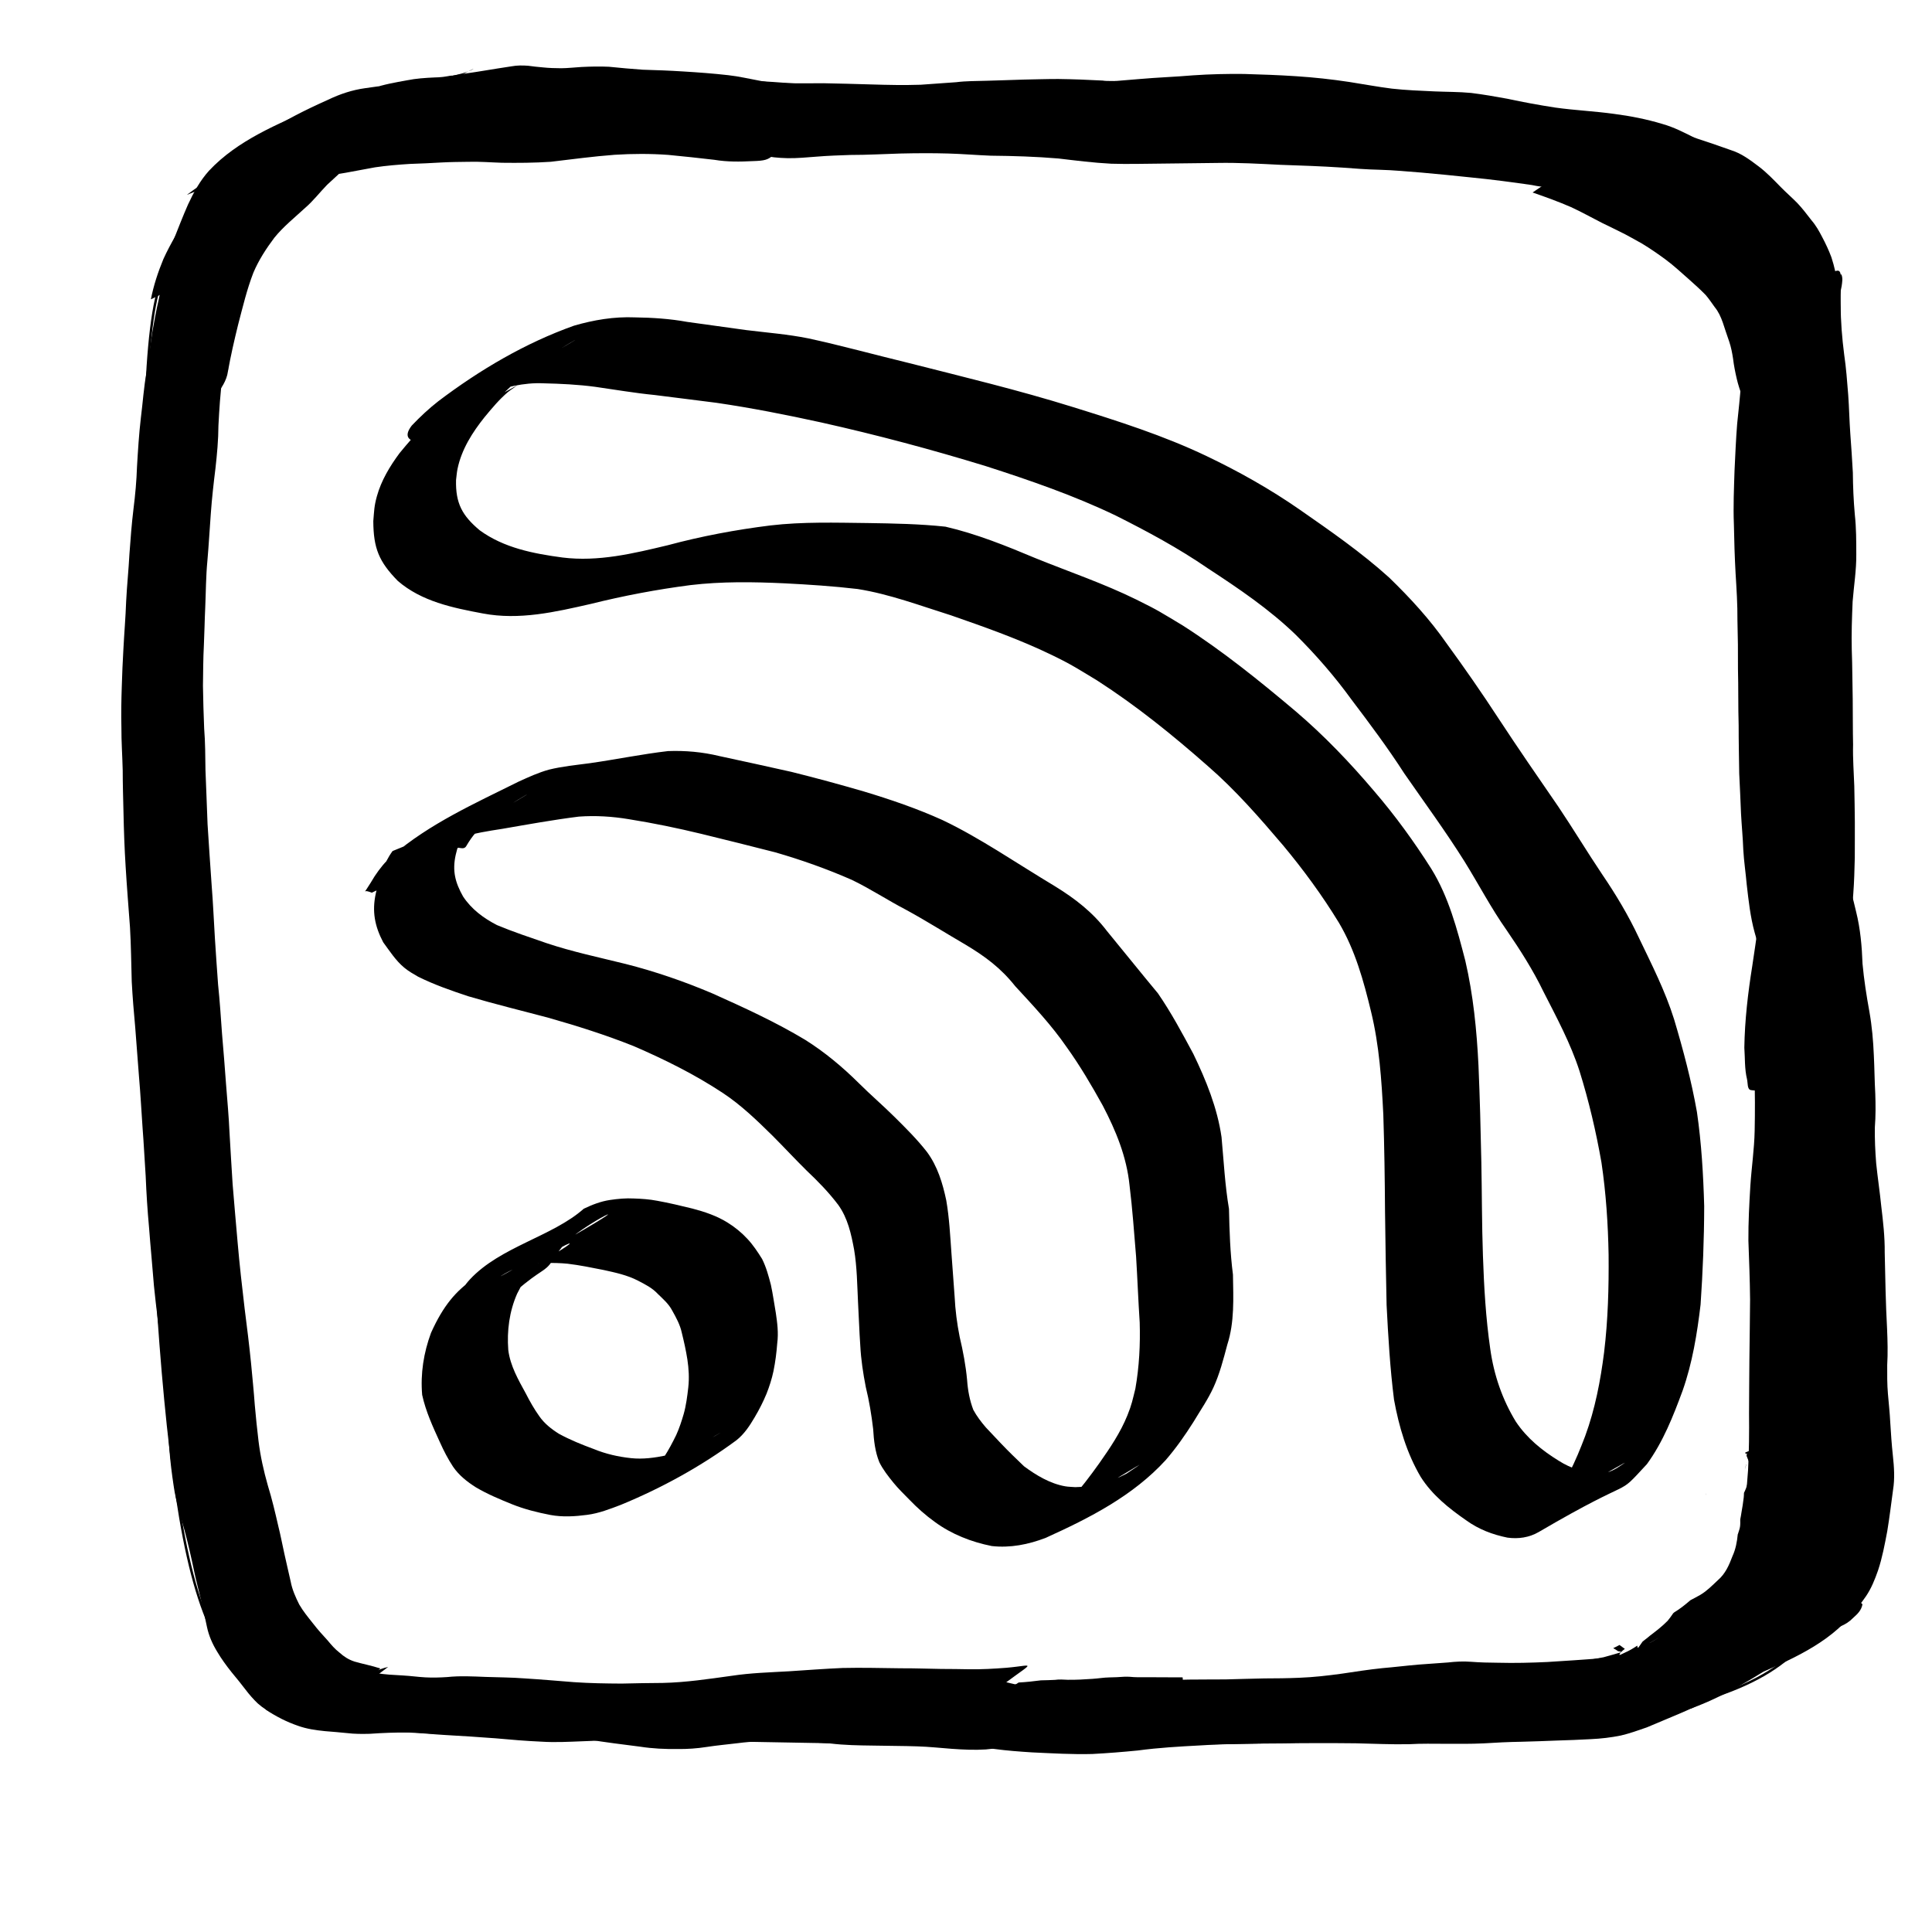 <?xml version="1.0" encoding="UTF-8" standalone="no"?>
<!-- Created with Inkscape (http://www.inkscape.org/) -->

<svg
   width="210mm"
   height="210mm"
   viewBox="0 0 210 210"
   version="1.1"
   id="svg2151"
   sodipodi:docname="rabbit-atomfeed.svg"
   inkscape:version="1.1.2 (0a00cf5339, 2022-02-04)"
   xmlns:inkscape="http://www.inkscape.org/namespaces/inkscape"
   xmlns:sodipodi="http://sodipodi.sourceforge.net/DTD/sodipodi-0.dtd"
   xmlns="http://www.w3.org/2000/svg"
   xmlns:svg="http://www.w3.org/2000/svg">
  <sodipodi:namedview
     id="namedview2153"
     pagecolor="#ffffff"
     bordercolor="#666666"
     borderopacity="1.0"
     inkscape:pageshadow="2"
     inkscape:pageopacity="0.0"
     inkscape:pagecheckerboard="0"
     inkscape:document-units="mm"
     showgrid="false"
     inkscape:zoom="0.54660447"
     inkscape:cx="934.86247"
     inkscape:cy="398.82587"
     inkscape:window-width="1280"
     inkscape:window-height="652"
     inkscape:window-x="0"
     inkscape:window-y="0"
     inkscape:window-maximized="1"
     inkscape:current-layer="layer1" />
  <defs
     id="defs2148">
    <inkscape:path-effect
       effect="bspline"
       id="path-effect2607"
       is_visible="true"
       lpeversion="1"
       weight="33.333"
       steps="2"
       helper_size="0"
       apply_no_weight="true"
       apply_with_weight="true"
       only_selected="false" />
    <clipPath
       clipPathUnits="userSpaceOnUse"
       id="clipPath2867">
      <path
         id="path2869"
         style="fill:#ff0000;fill-opacity:1;fill-rule:nonzero;stroke:none"
         d="M 57.861,45.23 V 715.904 H 757.498 V 45.23 Z m 123.006,0.723 c 4.214,0.005 8.429,0.124 12.641,0.348 0.002,0.033 0.006,0.066 0.008,0.1 0.261,-0.062 0.474,-0.076 0.469,0.129 -0.029,1.092 -0.102,2.18 -0.197,3.268 0.068,0.741 0.134,1.483 0.203,2.225 0.812,0.17 1.624,0.344 2.434,0.523 6.003,2.186 5.877,1.297 3.016,8.58 0.211,0.048 0.379,0.149 0.461,0.361 0.08,0.206 0.156,0.416 0.234,0.623 0.086,-0.004 0.156,-0.004 0.004,0.008 1.743,4.594 3.257,9.432 3.262,14.33 0.001,1.107 -4.775,0.682 -5.596,0.641 -0.544,-0.072 -1.087,-0.15 -1.631,-0.225 1.353,0.694 2.704,1.395 4.047,2.109 6.868,4.182 7.054,2.7 -0.572,16.135 -0.589,1.038 -2.393,-0.079 -3.568,-0.287 -1.065,-0.189 -2.522,-0.524 -4.121,-0.924 0.45,1.826 0.602,3.647 0.061,5.398 -1.089,3.524 -5.581,2.844 -9.025,1.758 -0.058,-0.006 -0.151,-0.035 -0.289,-0.092 -1.264,-0.414 -2.369,-0.868 -3.07,-1.168 -1.736,-0.79 -3.465,-1.597 -5.191,-2.412 -0.609,-0.246 -1.157,-0.471 -1.85,-0.742 -1.094,-0.432 -2.184,-0.873 -3.277,-1.307 0.799,0.563 1.6,1.124 2.398,1.688 2.975,2.099 11.67,7.746 12.768,10.574 1.285,3.312 -0.408,7.094 -0.611,10.641 -2.932,0.83 -5.748,2.455 -8.795,2.49 -1.419,0.016 -3.911,-1.244 -6.475,-2.826 -0.052,1.372 -0.104,2.742 -0.127,4.1 -0.008,0.475 -0.952,0.002 -1.428,0.004 -0.621,-2.752 0.449,0.791 -5.039,1.24 -2.219,0.182 -4.49,-0.345 -6.59,-1.086 -0.949,-0.335 -1.756,-0.98 -2.514,-1.67 0.935,1.189 1.848,2.393 2.717,3.633 0.779,1.053 2.784,2.134 2.158,3.285 -7.275,13.382 -6.236,14.016 -10.312,10.572 3.312,-1.108 -2.578,-0.033 -3.844,-0.48 -3.807,-1.346 -5.339,-2.742 -7.291,-5.465 0.192,1.791 0.189,3.532 -0.117,5.129 -0.426,2.224 -2.803,3.559 -4.203,5.338 -2.823,0.377 -5.627,1.322 -8.469,1.133 -1.454,-0.097 -2.688,-1.163 -3.91,-1.957 -1.977,-1.285 -3.909,-2.664 -5.646,-4.258 -0.833,-0.764 -1.352,-1.812 -1.99,-2.744 -0.363,-0.531 -0.568,-0.843 -0.873,-1.293 -0.087,-0.055 -0.176,-0.107 -0.262,-0.164 -6.031,-4.027 -9.31,-11.093 -13.613,-16.604 -4.512,-7.477 -9.143,-14.889 -13.609,-22.393 -0.675,-1.134 -2.406,-2.257 -2.232,-3.438 -0.173,-0.15 -0.346,-0.299 -0.518,-0.451 -1.715,-4.642 -3.003,-7.666 8.699,-10.436 0.433,-0.234 0.893,-0.473 1.408,-0.74 0.13,0.122 0.266,0.242 0.398,0.363 1.007,-0.025 1.68,0.802 2.229,1.936 1.152,0.947 2.358,1.862 3.584,2.758 -0.376,-1.887 -0.618,-3.785 -0.555,-5.705 0.055,-1.677 1.632,-2.382 3.539,-2.623 1.27,-1.271 3.137,-2.093 4.525,-3.275 0.932,-0.162 1.887,-0.753 2.795,-0.486 1.309,0.384 2.506,0.823 3.619,1.307 0.013,-0.089 0.03,-0.177 0.041,-0.266 0.377,-0.94 0.298,-2.35 0.859,-3.1 -0.869,-0.435 -1.516,-0.971 -1.596,-1.766 -2.79,-2.746 -3.548,-5.745 2.082,-9.496 1.573,-3.646 3.662,-4.144 6.002,-3.197 0.04,-0.018 0.073,-0.035 0.113,-0.053 1.907,-0.847 3.425,1.707 5.037,3.52 0.884,0.727 1.774,1.481 2.662,2.191 1.521,1.101 2.659,1.914 3.34,2.393 0.616,-0.735 1.224,-1.476 1.795,-2.238 1.388,0.389 2.761,0.838 4.164,1.168 0.887,0.292 1.791,0.502 2.701,0.676 0.121,-0.765 0.249,-1.528 0.389,-2.293 -3.452,1.193 -2.223,-0.173 0.348,-1.891 0.235,-1.294 0.456,-2.59 0.604,-3.885 4.053,-0.85 8.15,-1.36 12.27,-1.678 0.181,-2.055 0.481,-4.099 0.891,-6.107 0.16,-0.786 1.573,-0.333 2.373,-0.389 3.164,-0.221 6.381,-0.219 9.586,-0.188 0.167,-0.101 0.332,-0.197 0.49,-0.271 0.893,-0.419 1.965,-0.182 2.947,-0.273 4.211,-0.23 8.425,-0.337 12.639,-0.332 z m -41.799,13.123 c -0.114,0.63 -0.232,1.261 -0.348,1.891 0.161,-0.056 0.314,-0.107 0.496,-0.174 2.088,-0.77 3.761,-2.31 5.455,-3.812 -0.01,-0.328 -0.02,-0.656 -0.035,-0.984 -1.84,0.801 -3.958,2.004 -5.568,3.08 z M 146.699,55.25 c -0.56,0.143 -1.211,0.378 -1.912,0.678 0.305,0.055 0.609,0.112 0.914,0.164 0.315,-0.266 0.635,-0.523 0.959,-0.771 0.011,-0.028 0.024,-0.051 0.039,-0.07 z m -2.441,0.383 c -0.326,-0.015 -0.721,0.07 -0.535,0.105 0.303,0.057 0.607,0.107 0.91,0.162 -0.002,-0.033 -0.002,-0.066 -0.004,-0.1 -0.006,-0.113 -0.175,-0.159 -0.371,-0.168 z m -12.6,6.551 c -0.057,10e-4 -0.074,0.015 -0.021,0.043 0.216,0.115 0.434,0.226 0.65,0.34 0.007,-0.034 0.014,-0.068 0.021,-0.102 0.036,-0.175 -0.479,-0.284 -0.65,-0.281 z" />
    </clipPath>
    <clipPath
       clipPathUnits="userSpaceOnUse"
       id="clipPath3113">
      <path
         id="path3115"
         style="fill:#ff0000;fill-opacity:1;fill-rule:nonzero;stroke:none;stroke-width:0.265"
         d="m 194.971,157.336 -3.819,0.001 c -0.068,0.561 -0.483,1.456 -0.572,1.649 -0.115,0.251 -0.233,0.5 -0.35,0.75 -0.162,0.284 -0.165,-0.023 -0.137,0.523 -0.024,0.717 -0.213,1.382 -0.53,2.008 -0.003,0.209 -0.019,0.419 -0.029,0.515 -0.029,0.271 -0.072,0.54 -0.109,0.81 -0.103,0.519 -0.158,1.048 -0.269,1.565 4e-5,0.001 5.3e-4,0.004 5.3e-4,0.005 0.002,0.266 0.015,0.536 -0.027,0.799 -0.041,0.259 -0.145,0.505 -0.218,0.757 -0.008,0.016 -0.017,0.031 -0.024,0.047 -0.08,0.823 -0.226,1.625 -0.578,2.391 -0.367,0.971 -0.774,1.911 -1.586,2.604 -0.599,0.561 -1.183,1.166 -1.892,1.585 -0.345,0.189 -0.743,0.421 -1.031,0.558 -0.031,0.018 -0.039,0.021 -0.063,0.035 -0.045,0.04 -0.089,0.078 -0.17,0.144 -0.504,0.432 -1.024,0.831 -1.59,1.175 0.102,-0.086 -0.088,0.08 -0.109,0.097 -0.187,0.282 -0.387,0.557 -0.605,0.821 -0.594,0.605 -1.263,1.117 -1.936,1.628 -0.187,0.167 -0.384,0.322 -0.587,0.468 -0.032,0.04 -0.07,0.072 -0.117,0.095 -0.028,0.023 -0.056,0.047 -0.084,0.07 -0.012,0.017 -0.025,0.035 -0.037,0.052 -0.536,0.766 -0.472,0.732 -0.543,0.384 -0.424,0.295 -0.869,0.556 -1.362,0.77 -0.182,0.079 -0.657,0.357 -0.569,0.179 0.041,-0.083 0.095,-0.155 0.155,-0.224 -0.004,0.008 -1.412,0.418 -1.895,0.541 -0.488,0.075 -0.968,0.179 -1.45,0.287 -0.712,0.101 -1.382,0.352 -2.064,0.565 -0.721,0.202 -1.461,0.315 -2.183,0.511 -0.814,0.239 -1.642,0.424 -2.479,0.566 -0.928,0.106 -1.862,0.108 -2.794,0.184 -1.145,0.07 -2.295,0.232 -3.443,0.147 -0.786,0.008 -1.572,-0.034 -2.356,-0.072 -0.687,-0.018 -1.374,-0.036 -2.061,-0.062 -0.878,-0.005 -1.752,0.075 -2.627,0.143 -1.015,0.031 -2.03,0.037 -3.044,0.093 -0.905,0.065 -1.808,0.156 -2.716,0.161 -0.589,0.042 -1.179,0.032 -1.769,0.025 -0.636,-0.012 -1.271,0.027 -1.906,0.058 -1.104,0.046 -2.209,0.057 -3.313,0.053 -1.722,-0.001 -3.433,0.19 -5.149,0.301 -0.835,-0.041 -1.667,-0.025 -2.5,0.014 -0.351,0.035 -0.701,0.069 -1.052,0.104 -0.432,0.006 -0.425,0.007 -0.483,0.008 -0.296,0.042 -0.591,0.09 -0.889,0.117 -1.086,-0.067 -1.452,-0.051 -1.462,-1.02 -0.457,-0.001 -0.914,-0.002 -1.371,-0.005 -0.518,-0.004 -1.036,-0.007 -1.554,-0.007 -0.329,-0.003 -0.659,-0.01 -0.988,-0.002 -0.62,0.005 -1.241,0.015 -1.858,-0.05 -0.196,-0.016 -0.393,-0.005 -0.589,-0.004 -0.534,0.038 -1.069,0.068 -1.605,0.073 -0.618,0.01 -1.232,0.12 -1.849,0.157 -0.891,0.064 -1.784,0.114 -2.678,0.101 -0.464,-0.016 -0.919,-0.063 -1.381,0.009 -0.51,0.026 -1.02,0.042 -1.531,0.051 -0.804,0.105 -1.611,0.194 -2.421,0.236 -0.58,0.446 -1.555,0.6 -2.809,0.146 -0.142,-0.052 -0.284,-0.106 -0.426,-0.16 -0.039,-0.001 -0.079,-0.002 -0.118,-0.003 -0.601,-0.015 -1.203,-0.03 -1.805,-0.043 -0.367,-0.008 -0.624,-0.006 -0.805,-0.023 -10e-4,-7e-5 -0.003,9e-5 -0.004,0 -0.002,-1.6e-4 -0.001,-2.6e-4 -0.003,-5.3e-4 0.002,2.2e-4 0.005,2.7e-4 0.007,5.3e-4 0.036,0.002 0.093,-5e-5 0.153,-0.005 -0.098,-7.9e-4 -0.184,-0.002 -0.181,0.002 -0.359,-0.04 -0.389,-0.174 -0.366,-0.656 -0.052,-0.072 -0.096,-0.172 -0.133,-0.287 -0.128,-0.148 -0.227,-0.308 -0.292,-0.474 -0.651,-0.222 -1.072,-0.622 -1.26,-1.084 v 6.601 h 92.288 z m -92.288,0.001 v 21.799 c 0.3,-0.741 1.175,-1.369 2.657,-1.385 1.286,-0.014 2.578,-0.105 3.863,0.007 0.39,0.034 0.875,0.289 1.21,0.084 1.235,-0.004 2.471,0.074 3.706,0.077 1.089,-0.006 2.178,-0.025 3.268,-0.025 0.36,-0.019 0.712,0.072 1.069,0.099 0.608,0.075 1.219,0.053 1.83,0.06 0.482,0.03 0.957,0.099 1.44,0.087 0.421,-0.028 0.843,-0.018 1.264,-0.005 0.026,0.003 0.053,0.002 0.079,0.004 0.552,-0.069 1.103,-0.148 1.656,-0.21 1.429,-0.17 2.821,-0.598 4.223,-0.919 -0.019,-0.302 2.09,-0.063 1.693,-0.225 1.127,-0.105 2.255,-0.191 3.383,-0.289 0.637,-0.056 1.275,-0.104 1.913,-0.152 1.219,-0.126 2.433,-0.305 3.652,-0.439 1.185,-0.087 2.365,-0.205 3.539,-0.388 0.621,-0.157 1.257,-0.106 1.889,-0.117 0.98,-0.015 1.943,-0.227 2.897,-0.431 0.742,-0.172 1.483,-0.35 2.225,-0.523 0.819,-0.192 1.646,-0.344 2.463,-0.54 1.015,-0.257 2.063,-0.335 3.099,-0.466 0.987,-0.147 1.977,-0.263 2.971,-0.336 0.734,-0.009 1.456,-0.082 2.182,-0.174 1.195,-0.178 2.401,-0.231 3.607,-0.224 0.494,0.032 0.988,0.018 1.482,0.015 0.543,-0.019 1.084,0.02 1.625,0.051 0.774,0.038 1.55,-0.016 2.321,-0.083 0.264,-0.043 0.529,-0.053 0.795,-0.055 0.495,-0.09 0.998,-0.154 1.505,-0.211 0.464,-0.518 1.277,-0.941 2.438,-1.083 0.275,-0.034 0.58,-0.036 0.902,-0.024 -0.024,-0.021 -0.047,-0.041 -0.07,-0.063 -0.139,-0.129 0.097,-0.366 0.161,-0.544 0.271,-0.749 0.73,-1.381 1.201,-2.017 1.972,-2.163 4.088,-4.194 6.277,-6.136 0.613,-0.44 1.784,-1.324 2.789,-1.679 0.177,-0.649 0.388,-1.382 0.382,-2.052 -0.002,-0.299 -0.218,-0.638 -0.064,-0.895 0.097,-0.161 0.268,-0.372 0.455,-0.594 z m 86.749,0 c 0.114,0.237 0.225,0.474 0.33,0.715 0.136,-0.155 0.137,-0.089 0.081,0.189 0.095,0.225 0.185,0.452 0.27,0.681 0.136,-0.084 0.283,-0.247 0.509,-0.489 -0.269,-0.365 -0.538,-0.73 -0.808,-1.096 z m 0.441,1.591 c -0.002,0.001 -0.008,0.018 -0.019,0.055 0.003,2.6e-4 0.006,0.001 0.009,0.002 0.008,-0.034 0.011,-0.055 0.01,-0.057 z m -0.07,0.235 c -0.031,0.112 -0.098,0.365 -0.155,0.581 0.049,-0.123 0.118,-0.373 0.168,-0.569 -0.002,-0.002 -0.004,-0.003 -0.006,-0.005 l -0.007,-0.007 z m -4.361,3.141 c -5.3e-4,5.3e-4 -0.002,0.005 -0.004,0.013 -0.021,0.087 -0.037,0.147 -0.055,0.214 0.003,-0.006 0.006,-0.012 0.009,-0.018 0.025,-0.053 0.054,-0.213 0.05,-0.209 z m -9.409,16.498 c -0.036,0.021 -0.077,0.037 -0.111,0.06 -0.189,0.094 -0.382,0.19 -0.572,0.288 0.18,0.102 0.363,0.201 0.52,0.322 0.105,0.042 0.352,0.018 0.316,0.125 0.122,-0.139 0.275,-0.255 0.428,-0.37 -0.194,-0.142 -0.388,-0.284 -0.582,-0.426 z m -46.927,4.169 c -0.024,-0.001 1.536,0.472 1.896,0.119 -0.337,-0.033 -0.922,-0.072 -1.896,-0.119 z" />
    </clipPath>
  </defs>
  <g
     inkscape:label="Layer 1"
     inkscape:groupmode="layer"
     id="layer1">
    <path
       id="path2605"
       style="fill:none;stroke:#000000;stroke-width:1px;stroke-linecap:butt;stroke-linejoin:miter;stroke-opacity:1"
       transform="scale(0.265)"
       d="m 216.066,45.73 c -8.797,0.003 -16.265,0.033 -24.135,0.057 0.957,2.5 1.748,5.049 1.359,7.811 -1.004,7.127 -8.042,10.669 -13.352,14.16 -6.193,3.865 -12.545,7.685 -19.041,11.301 -1.19,0.904 -2.368,1.809 -3.498,2.738 -15.605,10.369 -29.201,18.837 -48.768,18.188 -0.614,-0.02 -1.209,-0.155 -1.797,-0.338 -0.239,0.033 -0.479,0.063 -0.717,0.1 -4.904,0.239 -9.804,0.838 -14.713,0.719 -14.965,-0.364 7.615,-2.756 -10.834,-1.789 -1.93,0.101 -4.037,1.478 -5.908,1.744 -13.181,14.034 -15.152,36.108 -15.992,124.23 -0.976,102.33 -0.47,293.683 13.949,389.379 14.419,95.696 42.749,95.729 159.686,98.314 116.937,2.585 322.477,7.724 424.617,-6.553 102.14,-14.276 100.875,-47.969 99.863,-133.176 -1.012,-85.207 -1.772,-221.926 -2.549,-318.646 C 753.461,157.248 752.668,100.532 635.334,72.578 532.667,48.119 340.774,45.685 216.066,45.73 Z m -92.369,26.811 c -0.238,0.152 -0.481,0.308 -0.736,0.473 -1.344,1.357 -2.79,2.63 -4.25,3.891 0.029,-0.012 0.058,-0.023 0.086,-0.035 1.467,-0.625 2.919,-1.284 4.367,-1.951 0.154,-0.725 0.331,-1.516 0.533,-2.377 z"
       clip-path="url(#clipPath2867)" />
    <path
       style="fill:#000000;stroke-width:0.265"
       id="path2970"
       d="m 23.287,25.722 c 0.707,-1.294 1.506,-2.521 2.448,-3.656 1.128,-1.316 2.44,-2.459 3.765,-3.571 0.867,-0.679 1.665,-1.439 2.485,-2.173 0.522,-0.483 1.081,-0.92 1.676,-1.309 1.097,-0.662 1.666,-1.003 -2.933,1.699 -0.08,0.047 0.164,-0.087 0.249,-0.124 0.408,-0.181 0.836,-0.317 1.258,-0.462 1.218,-0.4 2.425,-0.827 3.65,-1.204 1.517,-0.456 3.053,-0.846 4.598,-1.194 1.717,-0.404 3.479,-0.488 5.235,-0.547 1.452,-0.046 2.905,-0.041 4.357,-0.024 0.587,-0.345 1.174,-0.691 1.761,-1.036 0,0 0.087,-0.061 0.087,-0.061 v 0 c 0.396,-0.37 0.792,-0.739 1.188,-1.109 -1.487,0.026 -2.974,0.064 -4.461,0.088 -1.758,0.044 -3.527,0.079 -5.25,0.472 -1.545,0.339 -3.083,0.709 -4.599,1.16 -1.218,0.36 -2.416,0.774 -3.623,1.168 -1.828,0.606 -3.469,1.195 -5.036,2.557 -0.569,0.411 -1.102,0.868 -1.621,1.34 -0.771,0.699 -1.548,1.392 -2.313,2.098 -1.245,1.157 -2.567,2.249 -3.635,3.58 -0.93,1.171 -1.717,2.432 -2.468,3.725 0,0 3.183,-1.418 3.183,-1.418 z" />
    <path
       style="fill:#000000;stroke-width:0.265"
       id="path3005"
       d="m 19.825,30.862 c 0.241,-1.487 0.771,-2.904 1.363,-4.281 0.821,-1.738 1.913,-3.33 2.955,-4.94 0.904,-1.438 1.973,-2.744 3.227,-3.887 0.244,-0.184 0.483,-0.374 0.732,-0.552 0.292,-0.208 0.589,-0.41 0.891,-0.604 0.334,-0.214 1.362,-0.813 1.016,-0.618 -5,2.826 -1.403,0.874 -0.288,0.343 1.874,-0.847 3.776,-1.633 5.696,-2.368 1.885,-0.749 3.831,-1.312 5.813,-1.735 1.3,-0.274 2.623,-0.385 3.949,-0.407 0.977,0.02 1.952,0.089 2.929,0.117 0.932,0.029 1.864,-0.008 2.795,-0.03 1.068,-0.023 2.135,-0.042 3.203,-0.004 1.02,0.068 2.03,0.239 3.04,0.393 0.266,-0.058 0.628,0.204 0.892,0.127 0.603,-0.176 1.702,-0.926 2.052,-1.139 0,0 0.086,-0.062 0.086,-0.062 v 0 c 0.336,-0.289 0.69,-0.559 1.009,-0.867 0.096,-0.093 0.234,-0.196 0.23,-0.33 C 61.415,10.002 60.532,9.946 60.504,9.922 59.478,9.789 58.457,9.611 57.427,9.508 56.356,9.445 55.284,9.47 54.212,9.487 c -0.927,0.017 -1.855,0.043 -2.782,0.042 -0.986,-0.016 -1.968,-0.08 -2.953,-0.117 -1.356,0.002 -2.708,0.115 -4.04,0.375 -2.004,0.414 -3.973,0.967 -5.883,1.709 -1.94,0.738 -3.856,1.533 -5.753,2.375 -3.201,1.492 -6.338,3.208 -9.117,5.395 -1.212,1.179 -2.258,2.5 -3.13,3.951 -1.011,1.598 -2.007,3.215 -2.793,4.939 -0.586,1.416 -1.066,2.873 -1.361,4.38 0,0 3.425,-1.676 3.425,-1.676 z" />
    <path
       style="fill:#000000;stroke-width:0.265"
       id="path3009"
       d="m 27.898,18.917 c 3.747,-1.121 7.562,-1.946 11.41,-2.628 3.787,-0.625 7.613,-0.95 11.435,-1.267 3.678,-0.285 7.369,-0.299 11.055,-0.381 3.15,-0.052 6.299,-0.094 9.449,-0.104 3.305,0.043 6.611,0.145 9.913,0.307 4.084,0.184 8.158,0.519 12.24,0.718 2.956,0.142 5.913,0.233 8.872,0.131 2.244,-0.082 4.483,-0.263 6.719,-0.467 2.223,-0.191 4.444,-0.417 6.669,-0.586 1.883,-0.102 3.765,-0.229 5.65,-0.279 1.8,-0.106 3.601,-0.174 5.404,-0.151 1.856,0.021 3.708,0.128 5.56,0.237 1.909,0.096 3.809,0.303 5.699,0.582 1.526,0.26 3.043,0.562 4.576,0.78 1.556,0.219 3.127,0.299 4.695,0.373 1.279,0.077 2.558,0.139 3.836,0.224 1.301,0.088 2.585,0.323 3.868,0.546 1.751,0.311 3.489,0.693 5.246,0.973 2.129,0.272 4.268,0.455 6.399,0.709 1.708,0.205 3.395,0.54 5.048,1.013 1.239,0.368 2.443,0.844 3.59,1.439 0.856,0.456 1.643,1.025 2.456,1.55 0.817,0.5 1.631,0.999 2.391,1.583 0.56,0.438 1.044,0.957 1.516,1.486 2.3,3.035 0.083,2.341 6.499,0.128 0,0 0.23,-0.135 0.23,-0.135 v 0 c 4.409,-3.912 4.776,-2.449 2.763,-5.653 -0.462,-0.657 -1.072,-1.185 -1.688,-1.695 -0.773,-0.614 -1.579,-1.184 -2.433,-1.682 -0.856,-0.537 -1.695,-1.102 -2.579,-1.594 -1.203,-0.611 -2.404,-1.241 -3.709,-1.607 -1.714,-0.515 -3.463,-0.86 -5.239,-1.089 -2.121,-0.295 -4.262,-0.387 -6.383,-0.685 -1.75,-0.269 -3.49,-0.588 -5.22,-0.961 -1.305,-0.242 -2.614,-0.466 -3.931,-0.63 -1.322,-0.126 -2.653,-0.111 -3.979,-0.168 -1.547,-0.071 -3.096,-0.129 -4.637,-0.301 -1.549,-0.194 -3.083,-0.486 -4.626,-0.724 -1.923,-0.293 -3.854,-0.501 -5.795,-0.626 -1.878,-0.125 -3.76,-0.189 -5.642,-0.244 -1.842,-0.02 -3.684,0.02 -5.521,0.147 -1.951,0.168 -3.908,0.232 -5.858,0.405 -2.223,0.183 -4.447,0.365 -6.668,0.567 -2.284,0.222 -4.567,0.46 -6.856,0.629 -3.016,0.17 -6.034,0.198 -9.053,0.104 C 97.155,9.768 93.041,9.566 88.934,9.266 85.7,9.049 82.47,8.719 79.226,8.734 c -3.202,0.029 -6.403,0.152 -9.605,0.2 -3.68,0.067 -7.358,0.197 -11.037,0.304 -4.016,0.258 -7.988,0.913 -11.96,1.543 -3.713,0.62 -7.449,1.194 -11.08,2.208 0,0 -7.646,5.928 -7.646,5.928 z" />
    <path
       style="fill:#000000;stroke-width:0.265"
       id="path3011"
       d="m 166.584,20.921 c 1.401,0.487 2.797,0.991 4.158,1.581 1.15,0.528 2.252,1.149 3.379,1.721 0.839,0.419 1.691,0.81 2.524,1.242 0.625,0.327 1.234,0.682 1.852,1.022 0.881,0.534 1.729,1.12 2.558,1.732 0.894,0.662 1.703,1.425 2.54,2.156 0.617,0.547 1.228,1.1 1.805,1.69 0.363,0.42 0.668,0.885 0.994,1.334 0.399,0.485 0.652,1.059 0.862,1.645 0.233,0.706 0.464,1.412 0.711,2.113 0.199,0.595 0.314,1.211 0.41,1.83 0.088,0.741 0.233,1.47 0.403,2.195 0.143,0.631 0.357,1.242 0.558,1.856 0.028,0.081 -0.001,0.229 0.083,0.242 0.248,0.037 0.512,-0.02 0.741,-0.12 1.382,-0.6 2.713,-1.312 4.069,-1.968 0,0 0.233,-0.129 0.233,-0.129 v 0 c 1.301,-0.812 2.635,-1.573 3.902,-2.437 0.23,-0.157 0.43,-0.371 0.568,-0.613 0.041,-0.072 -0.058,-0.155 -0.087,-0.232 -0.213,-0.564 -0.404,-1.138 -0.546,-1.724 -0.158,-0.705 -0.286,-1.414 -0.378,-2.131 -0.117,-0.677 -0.252,-1.354 -0.513,-1.994 -0.256,-0.712 -0.504,-1.426 -0.764,-2.136 -0.291,-0.658 -0.687,-1.24 -1.11,-1.821 -0.388,-0.504 -0.762,-1.006 -1.304,-1.359 -0.642,-0.558 -1.268,-1.135 -1.932,-1.667 -0.875,-0.74 -1.756,-1.473 -2.674,-2.16 -0.859,-0.635 -1.71,-1.282 -2.651,-1.793 -0.613,-0.393 -1.253,-0.74 -1.911,-1.053 -0.863,-0.447 -1.744,-0.841 -2.651,-1.193 -1.185,-0.54 -2.322,-1.181 -3.531,-1.671 -1.393,-0.594 -2.842,-1.022 -4.257,-1.56 0,0 -8.042,5.402 -8.042,5.402 z" />
    <path
       style="fill:#000000;stroke-width:0.265"
       id="path3015"
       d="m 34.338,11.677 c -4.128,1.779 -8.515,3.568 -11.616,6.876 -0.975,1.08 -1.673,2.358 -2.282,3.669 -0.564,1.281 -1.069,2.587 -1.585,3.888 -0.443,1.118 -0.759,2.281 -1.028,3.452 -0.209,1.027 -0.37,2.063 -0.594,3.088 -0.27,1.146 -0.471,2.305 -0.679,3.464 -0.229,1.437 -0.374,2.883 -0.623,4.316 -0.303,1.652 -0.407,3.329 -0.62,4.993 -0.206,1.76 -0.314,3.53 -0.419,5.299 -0.05,1.541 -0.19,3.071 -0.383,4.6 -0.2,1.629 -0.32,3.266 -0.44,4.902 -0.09,1.717 -0.271,3.427 -0.357,5.143 -0.06,1.732 -0.21,3.459 -0.299,5.189 -0.077,1.363 -0.139,2.726 -0.177,4.091 -0.05,1.473 -0.076,2.945 -0.04,4.419 -0.009,1.562 0.106,3.12 0.142,4.68 2.91e-4,1.515 0.049,3.03 0.084,4.544 0.041,1.97 0.11,3.941 0.234,5.908 0.133,2.201 0.31,4.398 0.473,6.597 0.117,1.968 0.132,3.939 0.19,5.909 0.089,1.664 0.225,3.327 0.38,4.987 0.138,1.786 0.266,3.573 0.41,5.359 0.16,1.847 0.26,3.699 0.388,5.549 0.138,1.747 0.217,3.497 0.338,5.245 0.076,1.863 0.194,3.723 0.365,5.579 0.158,2.118 0.371,4.231 0.534,6.348 0.233,2.394 0.582,4.774 0.822,7.168 0.208,2.008 0.361,4.021 0.522,6.033 0.174,1.522 0.207,3.055 0.333,4.58 0.099,1.318 0.265,2.63 0.462,3.936 0.231,1.671 0.758,3.273 1.197,4.894 0.39,1.459 0.726,2.932 1.034,4.41 0.208,1.02 0.486,2.02 0.722,3.034 0.248,1.001 0.452,2.012 0.671,3.019 0.202,0.959 0.597,1.853 1.106,2.684 0.464,0.789 1.005,1.525 1.573,2.241 0.524,0.623 1.032,1.258 1.526,1.904 0.401,0.527 0.835,1.026 1.315,1.483 0.558,0.491 1.181,0.898 1.85,1.221 1.022,0.452 2.133,0.637 3.238,0.728 1.68,-0.892 3.361,-1.784 5.041,-2.675 0,0 0.217,-0.154 0.217,-0.154 v 0 c 0.992,-0.974 1.983,-1.948 2.975,-2.921 -0.925,-0.31 -1.887,-0.482 -2.825,-0.756 -0.621,-0.206 -1.131,-0.532 -1.617,-0.972 -0.489,-0.378 -0.886,-0.837 -1.277,-1.313 -0.548,-0.595 -1.09,-1.194 -1.583,-1.837 -0.534,-0.671 -1.084,-1.336 -1.514,-2.081 -0.391,-0.787 -0.752,-1.584 -0.918,-2.455 -0.241,-1.001 -0.449,-2.01 -0.684,-3.012 -0.229,-1.017 -0.415,-2.04 -0.671,-3.051 -0.339,-1.483 -0.689,-2.964 -1.138,-4.419 -0.451,-1.585 -0.81,-3.195 -1.012,-4.832 -0.153,-1.298 -0.292,-2.598 -0.404,-3.9 -0.109,-1.521 -0.267,-3.037 -0.407,-4.556 -0.198,-1.992 -0.448,-3.977 -0.701,-5.963 -0.284,-2.388 -0.553,-4.777 -0.76,-7.173 -0.198,-2.109 -0.357,-4.222 -0.543,-6.332 -0.11,-1.858 -0.238,-3.714 -0.336,-5.573 -0.078,-1.75 -0.238,-3.494 -0.375,-5.24 -0.129,-1.845 -0.285,-3.687 -0.44,-5.53 -0.129,-1.787 -0.242,-3.576 -0.43,-5.358 -0.127,-1.653 -0.23,-3.308 -0.341,-4.962 -0.121,-1.95 -0.202,-3.901 -0.359,-5.849 -0.143,-2.198 -0.315,-4.395 -0.442,-6.594 -0.081,-1.958 -0.142,-3.917 -0.227,-5.875 -0.024,-1.51 -0.019,-3.022 -0.142,-4.528 -0.062,-1.551 -0.111,-3.103 -0.132,-4.655 0.023,-1.467 0.021,-2.936 0.1,-4.402 0.065,-1.354 0.08,-2.71 0.146,-4.065 0.075,-1.712 0.072,-3.428 0.238,-5.134 0.152,-1.714 0.241,-3.432 0.372,-5.147 0.119,-1.633 0.301,-3.258 0.503,-4.883 0.172,-1.542 0.316,-3.086 0.323,-4.639 0.09,-1.747 0.2,-3.495 0.428,-5.231 0.193,-1.666 0.385,-3.333 0.695,-4.982 0.23,-1.442 0.41,-2.893 0.688,-4.327 0.224,-1.163 0.463,-2.324 0.745,-3.474 0.198,-1.022 0.347,-2.053 0.603,-3.063 0.267,-1.119 0.58,-2.226 1.026,-3.289 0.499,-1.273 0.974,-2.56 1.579,-3.788 0.666,-1.236 1.408,-2.436 2.475,-3.373 2.593,-2.163 7.672,-4.569 -7.125,3.91 -0.346,0.198 0.7,-0.383 1.066,-0.54 0.157,-0.068 0.317,-0.13 0.475,-0.196 0,0 7.942,-6.245 7.942,-6.245 z" />
    <path
       style="fill:#000000;stroke-width:0.265"
       id="path3017"
       d="m 29.347,17.532 c 1,-0.652 2.003,-1.3 3.034,-1.903 3.078,-1.741 0.645,-0.366 -7.578,4.384 -0.148,0.086 0.295,-0.173 0.444,-0.258 0.338,-0.192 0.684,-0.366 1.025,-0.55 3.898,-1.781 7.282,-4.076 10.768,-6.402 2.946,-1.743 6.706,-3.908 -7.429,4.292 -0.869,0.504 0.827,-0.41 1.014,-0.494 0.627,-0.314 1.289,-0.544 1.94,-0.802 1.21,-0.548 2.501,-0.85 3.795,-1.124 0.933,-0.187 1.882,-0.27 2.83,-0.333 0.495,-0.046 0.989,0.005 1.485,-0.005 3.858,-0.146 -8.195,6.542 8.447,-6.128 -1.46,0.21 -2.899,0.53 -4.36,0.741 -1.688,0.207 -3.379,0.379 -5.061,0.634 -1.419,0.195 -2.763,0.642 -4.047,1.264 -5.275,2.353 -8.519,4.382 -12.048,8.072 -1.275,1.28 -2.2,2.818 -2.994,4.427 -0.917,1.904 -1.719,3.863 -2.357,5.878 -0.524,1.621 -0.749,3.308 -0.939,4.994 -0.091,1.239 -0.28,2.465 -0.483,3.69 -0.223,1.22 -0.506,2.421 -0.682,3.65 -0.104,1.028 -0.32,2.061 -0.302,3.098 0.903,3.807 8.421,-0.656 8.916,-4.229 0.307,-1.732 0.702,-3.45 1.123,-5.158 0.497,-1.894 0.945,-3.799 1.653,-5.628 0.578,-1.368 1.39,-2.618 2.279,-3.801 0.983,-1.216 2.214,-2.195 3.358,-3.253 0.874,-0.752 1.573,-1.674 2.375,-2.497 0.76,-0.711 1.537,-1.403 2.291,-2.121 0.87,-0.804 1.687,-1.676 2.679,-2.33 3.273,-1.823 0.294,-0.167 -7.81,4.548 -0.153,0.089 0.306,-0.18 0.464,-0.262 0.405,-0.21 0.826,-0.358 1.258,-0.502 1.025,-0.322 2.092,-0.467 3.148,-0.647 1.06,-0.184 2.114,-0.403 3.174,-0.588 1.254,-0.188 2.518,-0.289 3.782,-0.37 1.167,-0.042 2.334,-0.087 3.499,-0.161 0.957,-0.05 1.916,-0.058 2.874,-0.07 1.217,-0.037 2.431,0.068 3.647,0.104 1.769,0.021 3.538,0.013 5.303,-0.107 2.315,-0.271 4.622,-0.586 6.947,-0.76 1.942,-0.123 3.885,-0.129 5.825,0.011 1.675,0.154 3.346,0.346 5.018,0.535 1.389,0.236 2.796,0.212 4.197,0.14 2.503,-0.069 1.469,-0.449 5.305,-3.249 0,0 0.216,-0.156 0.216,-0.156 v 0 c 5.779,-4.428 5.571,-3.366 3.16,-3.026 -1.429,0.187 -2.864,0.306 -4.306,0.183 -1.719,-0.127 -3.434,-0.286 -5.148,-0.47 -2.03,-0.143 -4.069,-0.23 -6.097,-0.004 -2.312,0.195 -4.62,0.415 -6.919,0.73 -1.728,0.188 -3.463,0.257 -5.202,0.178 -1.208,-0.029 -2.413,-0.104 -3.62,-0.163 -0.972,-0.004 -1.945,-4.23e-4 -2.916,0.04 -1.208,0.051 -2.408,0.201 -3.616,0.248 -1.265,0.05 -2.534,0.089 -3.79,0.26 -1.069,0.121 -2.123,0.318 -3.175,0.548 -1.058,0.194 -2.123,0.346 -3.181,0.543 -4.269,1.019 -7.976,3.763 -11.518,6.238 -0.933,0.782 -1.821,1.612 -2.7,2.454 -0.789,0.708 -1.584,1.412 -2.29,2.205 -0.718,0.809 -1.439,1.617 -2.228,2.358 -1.111,1.045 -2.221,2.089 -3.087,3.358 -0.823,1.221 -1.473,2.545 -1.92,3.952 -0.531,1.818 -0.821,3.69 -1.256,5.532 -0.427,1.782 -0.81,3.584 -1.445,5.306 -1.162,3.32 -0.04,-0.101 8.363,-4.156 0.099,-0.048 0.054,0.231 0.141,0.299 0.201,0.158 0.06,-0.681 0.208,-0.574 0.118,-0.987 0.087,-1.993 0.3,-2.971 0.236,-1.248 0.567,-2.473 0.809,-3.72 0.188,-1.228 0.318,-2.462 0.394,-3.702 0.167,-1.609 0.441,-3.209 0.92,-4.756 0.651,-1.964 1.44,-3.88 2.413,-5.708 0.888,-1.53 1.894,-2.973 3.183,-4.197 0.578,-0.567 1.158,-1.132 1.784,-1.648 2.702,-2.229 8.066,-4.325 -6.86,3.756 1.21,-0.718 2.477,-1.308 3.877,-1.549 1.667,-0.309 3.35,-0.509 5.039,-0.659 1.373,-0.172 2.737,-0.393 4.098,-0.637 13.054,-9.321 11.923,-6.605 8.121,-6.092 -0.546,0.075 -1.091,0.151 -1.644,0.154 -1.016,0.048 -2.034,0.11 -3.033,0.314 -1.265,0.231 -2.541,0.445 -3.756,0.877 -0.645,0.239 -1.295,0.464 -1.933,0.715 -3.753,1.746 -7.366,3.801 -10.796,6.121 -3.182,2.083 -8.526,5.259 6.283,-3.506 -3.559,2.153 -7.334,3.947 -10.809,6.244 -0.989,0.637 -1.976,1.286 -2.909,2.002 0,0 9.043,-3.647 9.043,-3.647 z" />
    <path
       style="fill:#000000;stroke-width:0.265"
       id="path3019"
       d="m 34.39,19.587 c 0.281,-0.635 2.214,-2.731 1.659,-3.42 -0.213,-0.264 -0.534,-0.418 -0.801,-0.627 -1.446,0.886 -9.827,3.536 -9.409,7.929 0.16,0.181 0.26,0.442 0.479,0.543 0.193,0.089 0.453,0.078 0.639,-0.026 2.814,-1.571 5.561,-3.259 8.296,-4.963 0.612,-0.381 1.124,-1.019 1.534,-1.605 -2.457,-3.606 -0.093,-0.842 -8.765,3.679 -2.512,1.31 4.867,-2.903 7.345,-4.278 0.069,-0.038 -0.059,0.153 -0.051,0.232 0.036,0.354 0.243,0.432 0.05,0.342 0.066,-0.269 0.043,-0.529 0.057,-0.794 0.017,-0.312 0.124,-0.356 -0.19,-0.515 0.158,0.152 0.291,0.373 0.559,0.318 0.36,-0.075 1.96,-1.266 2.299,-1.495 1.596,-1.128 3.142,-2.324 4.775,-3.401 2.79,-1.672 3.166,-1.895 -6.645,3.847 -0.141,0.082 0.288,-0.153 0.436,-0.222 0.375,-0.174 0.767,-0.271 1.164,-0.379 1.194,-0.308 2.408,-0.514 3.625,-0.703 1.116,-0.104 2.212,-0.343 3.318,-0.506 0.96,-0.078 1.908,-0.25 2.863,-0.363 0.533,-0.064 1.066,-0.129 1.603,-0.141 0.53,-0.011 1.056,0.072 1.582,0.126 0.671,0.064 1.345,0.107 2.018,0.143 0.75,0.074 1.496,0.016 2.244,-0.037 0.962,-0.056 1.927,-0.086 2.891,-0.076 1.229,0.041 2.454,0.154 3.679,0.255 1.477,0.132 2.96,0.106 4.44,0.182 1.596,0.079 3.188,0.223 4.773,0.422 1.114,0.117 2.206,0.366 3.302,0.589 1.038,0.225 2.086,0.376 3.147,0.434 1.271,0.051 2.543,0.045 3.814,0.051 1.752,-0.041 3.502,0.009 5.253,0.05 1.78,0.053 3.56,0.111 5.341,0.124 1.241,-0.007 2.48,-0.075 3.72,-0.118 1.097,-0.039 2.187,-0.157 3.284,-0.195 1.366,-0.072 2.733,-0.094 4.1,-0.123 1.219,-0.043 2.44,-0.034 3.66,-0.052 1.613,-0.064 3.225,0.016 4.836,0.081 3.928,0.245 3.123,-0.108 7.777,-2.742 0,0 0.217,-0.154 0.217,-0.154 v 0 c 1.027,-0.979 2.227,-1.803 3.081,-2.936 0.148,-0.197 -0.465,-0.174 -0.708,-0.213 -0.604,-0.096 -1.229,0.003 -1.833,-0.094 -1.602,-0.086 -3.206,-0.149 -4.81,-0.17 -1.236,-0.002 -2.471,0.041 -3.707,0.063 -1.375,0.037 -2.75,0.098 -4.125,0.13 -1.092,0.034 -2.184,0.019 -3.27,0.156 -1.288,0.095 -2.575,0.188 -3.863,0.276 -1.797,0.06 -3.594,0.023 -5.39,-0.033 -1.732,-0.065 -3.464,-0.087 -5.197,-0.131 -1.272,0.01 -2.544,0.017 -3.816,0.003 C 84.631,9.025 83.591,8.985 82.569,8.774 81.433,8.568 80.308,8.298 79.159,8.172 77.528,7.987 75.893,7.866 74.255,7.767 72.792,7.673 71.329,7.618 69.863,7.577 68.637,7.484 67.411,7.388 66.189,7.256 c -0.992,-0.047 -1.985,-0.023 -2.978,0.024 -0.742,0.04 -1.481,0.134 -2.224,0.137 -0.661,-0.004 -1.321,-0.022 -1.978,-0.092 -0.543,-0.047 -1.084,-0.106 -1.624,-0.18 -0.594,-0.042 -1.19,-0.047 -1.779,0.063 -1.018,0.166 -2.04,0.304 -3.055,0.484 -1.123,0.193 -2.257,0.322 -3.376,0.542 -1.268,0.224 -2.526,0.5 -3.789,0.746 -4.096,0.841 -7.484,3.75 -10.993,5.848 -1.564,1.099 -3.061,2.291 -4.653,3.351 -0.419,0.284 -2.073,1.258 -2.297,1.672 -0.173,0.319 0.052,0.571 0.184,0.834 0.12,0.28 0.474,-0.147 0.479,0.441 -0.015,0.129 -0.066,0.259 -0.046,0.388 0.035,0.22 0.112,0.434 0.21,0.634 0.047,0.096 0.123,0.288 0.217,0.237 2.639,-1.415 6.035,-2.073 7.764,-4.518 1.699,-2.402 -4.941,3.263 -7.663,4.376 -0.355,0.145 -0.311,-0.701 -0.466,-1.051 -0.365,0.552 -2.019,1.588 -1.193,1.15 17.468,-9.258 7.528,-5.385 6.378,-3.277 -0.077,0.141 -0.061,0.315 -0.091,0.472 -0.215,-0.207 0.628,-1.076 0.646,-1.095 2.263,-2.47 7.565,-4.758 -5.877,2.829 -0.064,-0.294 -0.103,-0.595 -0.192,-0.883 -0.007,-0.024 -0.057,0.002 -0.073,0.022 -0.161,0.207 -0.3,0.429 -0.446,0.647 -1.55,2.323 0.432,-0.644 -0.983,1.618 -0.153,0.245 -0.33,0.475 -0.494,0.712 0,0 8.594,-3.801 8.594,-3.801 z" />
    <path
       style="fill:#000000;stroke-width:0.265"
       id="path3021"
       d="m 72.028,15.869 c 1.864,-0.136 3.745,-0.031 5.607,0.102 1.728,0.153 3.421,0.543 5.119,0.883 0.926,0.236 1.871,0.314 2.822,0.338 1.068,0.024 2.134,-0.091 3.198,-0.166 1.217,-0.103 2.438,-0.14 3.658,-0.183 1.814,0.002 3.625,-0.103 5.437,-0.156 1.737,-0.04 3.476,-0.051 5.213,-5.29e-4 1.538,0.043 3.071,0.176 4.608,0.236 2.456,0.024 4.908,0.098 7.356,0.305 1.912,0.226 3.817,0.469 5.74,0.567 1.828,0.058 3.658,-6.09e-4 5.486,-0.012 2.025,-0.032 4.051,-0.038 6.076,-0.072 2.273,-0.042 4.543,0.09 6.812,0.204 2.239,0.075 4.476,0.152 6.711,0.3 1.352,0.099 2.702,0.21 4.057,0.237 1.531,0.038 3.055,0.191 4.581,0.307 1.804,0.165 3.608,0.334 5.409,0.531 2.203,0.216 4.398,0.505 6.588,0.823 1.36,0.305 2.837,0.257 4.155,0.744 0.295,0.4 -0.392,0.523 0.629,0.493 0.388,0.022 0.772,0.108 1.143,0.22 0.66,0.093 1.323,0.214 1.982,0.35 1.279,0.27 2.525,0.676 3.742,1.15 1.008,0.406 2.008,0.795 2.909,1.409 0.842,0.61 1.557,1.366 2.271,2.115 0.573,0.606 1.175,1.183 1.762,1.774 0.537,0.532 1.003,1.127 1.458,1.728 0.411,0.518 0.752,1.082 1.068,1.661 0.361,0.655 0.671,1.331 0.912,2.039 0.296,0.921 0.537,1.855 0.724,2.804 0.328,1.488 0.315,2.988 0.206,4.497 -0.005,0.306 -0.118,0.63 -0.016,0.919 0.832,2.352 2.349,1.052 4.916,0.901 0,0 0.238,-0.12 0.238,-0.12 v 0 c 2.481,-2.309 5.011,-3.586 5.391,-6.972 0.112,-1.616 0.088,-3.239 -0.213,-4.837 -0.184,-1.019 -0.39,-2.037 -0.716,-3.021 -0.28,-0.754 -0.622,-1.48 -0.998,-2.191 -0.334,-0.646 -0.687,-1.279 -1.167,-1.832 -0.49,-0.636 -0.979,-1.277 -1.529,-1.862 -0.584,-0.597 -1.217,-1.143 -1.801,-1.739 -0.778,-0.789 -1.54,-1.6 -2.43,-2.267 -0.929,-0.7 -1.842,-1.393 -2.968,-1.746 -1.246,-0.455 -2.503,-0.873 -3.763,-1.287 -0.552,-0.18 -1.114,-0.363 -1.652,-0.561 -0.436,-0.11 -0.874,-0.217 -1.308,-0.336 -0.501,-0.134 -0.905,0.18 -1.446,0.162 -1.522,-0.076 -3.028,-0.335 -4.539,-0.519 -2.198,-0.295 -4.396,-0.584 -6.598,-0.851 -1.793,-0.211 -3.589,-0.399 -5.385,-0.579 -1.516,-0.162 -3.038,-0.267 -4.558,-0.39 -1.39,-0.091 -2.784,-0.064 -4.175,-0.141 -2.248,-0.08 -4.495,-0.178 -6.741,-0.281 -2.308,-0.11 -4.617,-0.195 -6.929,-0.188 -2.007,-0.028 -4.015,-0.026 -6.022,0.01 -1.832,0.056 -3.664,0.112 -5.497,0.091 -1.983,-0.035 -3.957,-0.195 -5.932,-0.368 -2.409,-0.184 -4.819,-0.367 -7.234,-0.454 -1.598,-0.044 -3.198,-0.052 -4.795,-0.115 -1.819,-0.03 -3.636,0.002 -5.453,0.101 -1.822,0.075 -3.646,0.14 -5.468,0.197 -1.222,0.008 -2.443,0.062 -3.663,0.125 -1.054,0.072 -2.106,0.169 -3.162,0.222 -0.982,0.032 -1.964,0.017 -2.943,-0.075 -1.879,-0.159 -3.753,-0.383 -5.628,-0.583 -1.93,-0.196 -3.866,-0.411 -5.804,-0.167 0,0 -7.454,5.523 -7.454,5.523 z" />
    <path
       style="fill:#000000;stroke-width:0.265"
       id="path3023"
       d="m 201.369,101.556 c -0.719,-1.641 -1.049,-3.436 -1.429,-5.183 -0.316,-1.717 -0.407,-3.467 -0.53,-5.207 -0.119,-1.274 -0.109,-2.556 -0.218,-3.831 -0.107,-1.313 -0.129,-2.629 -0.214,-3.943 -0.094,-1.433 -0.156,-2.869 -0.199,-4.305 -0.062,-1.724 -0.097,-3.45 -0.153,-5.174 -0.004,-2.053 -0.039,-4.107 0.047,-6.159 0.032,-1.795 0.029,-3.591 0.04,-5.387 -0.082,-1.711 -0.136,-3.424 -0.221,-5.135 -0.135,-1.747 -0.188,-3.499 -0.224,-5.251 -0.059,-1.937 0.012,-3.868 0.21,-5.795 0.156,-1.713 0.23,-3.431 0.409,-5.142 0.162,-1.43 0.331,-2.86 0.499,-4.29 0.137,-0.971 0.214,-1.948 0.311,-2.923 0.092,-0.928 0.309,-1.837 0.486,-2.751 0.055,-0.419 0.146,-0.864 -0.041,-1.263 -11.303,5.981 -9.821,1.901 -9.587,8.179 0.069,1.85 0.201,3.698 0.371,5.542 0.178,1.439 0.312,2.882 0.384,4.33 0.032,1.408 0.137,2.812 0.235,4.217 0.106,1.414 0.17,2.831 0.243,4.246 0.104,1.534 0.14,3.071 0.239,4.606 0.109,1.398 0.154,2.798 0.148,4.2 -0.06,1.685 -0.26,3.36 -0.391,5.041 -0.145,1.786 -0.065,3.574 -0.042,5.361 0.029,1.779 0.085,3.555 0.074,5.334 0.007,1.659 0.008,3.318 0.007,4.977 0.049,1.514 0.043,3.029 0.086,4.543 0.047,1.301 0.038,2.603 0.04,3.904 0.014,1.282 0.002,2.564 0.003,3.846 0.022,1.276 -0.101,2.547 -0.203,3.817 -0.093,1.085 -0.168,2.172 -0.257,3.257 -0.104,1.209 -0.214,2.418 -0.312,3.627 -0.104,1.592 -0.156,3.182 0.007,4.771 0.811,2.5 -0.025,1.115 4.825,0.543 0,0 0.236,-0.123 0.236,-0.123 v 0 c 4.451,-4.223 3.828,-2.044 4.339,-5.233 0.093,-1.591 0.096,-3.188 0.257,-4.776 0.115,-1.224 0.277,-2.443 0.375,-3.669 0.082,-1.081 0.14,-2.163 0.227,-3.243 0.098,-1.293 0.129,-2.588 0.162,-3.884 0.016,-1.287 -0.006,-2.574 0.005,-3.862 -0.009,-1.309 -0.034,-2.618 -0.06,-3.927 -0.05,-1.498 -0.172,-2.995 -0.131,-4.496 -0.037,-1.653 -0.021,-3.305 -0.04,-4.958 -0.042,-1.778 -0.033,-3.556 -0.102,-5.333 -0.044,-1.757 0.018,-3.516 0.093,-5.271 0.135,-1.712 0.416,-3.416 0.398,-5.136 -0.003,-1.431 -7.9e-4,-2.864 -0.158,-4.289 -0.137,-1.526 -0.203,-3.055 -0.216,-4.587 -0.075,-1.418 -0.175,-2.835 -0.278,-4.251 -0.1,-1.404 -0.124,-2.811 -0.227,-4.214 -0.117,-1.456 -0.221,-2.913 -0.436,-4.358 -0.233,-1.803 -0.38,-3.613 -0.381,-5.432 -0.064,-6.176 1.397,-3.906 -9.872,1.599 -0.029,0.014 0.004,0.065 0.006,0.098 -0.18,0.41 -0.245,0.847 -0.304,1.288 -0.133,0.934 -0.309,1.863 -0.4,2.802 -0.085,0.966 -0.199,1.93 -0.271,2.898 -0.109,1.42 -0.261,2.836 -0.41,4.252 -0.138,1.702 -0.204,3.408 -0.288,5.113 -0.061,1.943 -0.148,3.886 -0.069,5.83 0.031,1.774 0.086,3.546 0.183,5.318 0.105,1.695 0.216,3.39 0.202,5.09 0.051,1.771 0.068,3.541 0.058,5.313 0.053,2.041 0.012,4.084 0.074,6.126 -0.003,1.749 0.04,3.498 0.062,5.246 0.061,1.445 0.149,2.889 0.195,4.334 0.069,1.315 0.2,2.625 0.247,3.941 0.07,1.263 0.263,2.517 0.373,3.778 0.203,1.749 0.389,3.506 0.859,5.208 0.481,1.78 1.043,3.525 1.688,5.253 0,0 8.96,-5.048 8.96,-5.048 z" />
    <path
       style="fill:#000000;stroke-width:0.265"
       id="path3025"
       d="m 42.194,181.183 c -2.116,0.484 -4.159,2.196 -5.851,3.302 0,0 -0.211,0.163 -0.211,0.163 v 0 c -0.617,0.601 -1.29,1.148 -1.85,1.802 -0.098,0.114 -0.196,0.354 -0.075,0.443 0.149,0.11 0.365,-0.062 0.547,-0.094 0,0 7.44,-5.616 7.44,-5.616 z" />
    <path
       style="fill:#000000;stroke-width:0.265"
       id="path3029"
       d="m 28.9,185.831 c 1.094,0.742 2.255,1.331 3.504,1.76 0.941,0.337 1.931,0.476 2.921,0.577 0.807,0.072 1.614,0.124 2.419,0.214 0.808,0.099 1.624,0.096 2.436,0.076 1.413,-0.098 2.823,-0.156 4.24,-0.138 1.332,0.044 2.657,0.196 3.988,0.269 1.821,0.1 3.64,0.221 5.459,0.358 1.656,0.152 3.315,0.291 4.977,0.364 1.507,0.098 3.013,0.013 4.519,-0.045 2.509,-0.072 5.002,-0.329 7.491,-0.63 2.026,-0.293 4.068,-0.387 6.109,-0.498 1.915,-0.156 3.835,-0.241 5.754,-0.333 2.121,-0.147 4.248,-0.116 6.372,-0.068 1.394,0.052 2.788,0.13 4.182,0.192 1.006,0.05 2.014,0.044 3.02,0.07 1.397,0.031 2.794,-0.07 4.188,-0.142 3.433,-0.105 2.383,-0.312 6.693,-3.342 0,0 0.221,-0.149 0.221,-0.149 v 0 c 5.166,-4.06 5.446,-3.386 2.018,-3.087 -1.349,0.106 -2.701,0.182 -4.055,0.163 -1.018,-0.015 -2.036,-0.038 -3.054,-0.035 -1.457,-0.019 -2.913,-0.081 -4.37,-0.071 -2.117,-0.024 -4.234,-0.082 -6.351,-0.033 -1.938,0.085 -3.871,0.231 -5.806,0.358 -2.079,0.119 -4.17,0.177 -6.231,0.49 -2.488,0.343 -4.982,0.723 -7.498,0.777 -1.491,0.008 -2.98,0.035 -4.47,0.071 -1.725,-0.009 -3.451,-0.035 -5.172,-0.154 -1.801,-0.142 -3.601,-0.299 -5.405,-0.411 -1.402,-0.107 -2.807,-0.113 -4.212,-0.159 -1.398,-0.056 -2.802,-0.133 -4.197,0.017 -0.786,0.051 -1.571,0.074 -2.358,0.031 -0.81,-0.045 -1.613,-0.16 -2.423,-0.205 -0.992,-0.073 -1.994,-0.074 -2.97,-0.287 -1.21,-0.309 -2.401,-0.722 -3.435,-1.441 0,0 -8.503,5.442 -8.503,5.442 z" />
    <path
       style="fill:#000000;stroke-width:0.265"
       id="path3031"
       d="m 63.881,189.065 c 1.894,0.32 3.801,0.546 5.706,0.792 1.351,0.211 2.709,0.269 4.074,0.254 1.055,0.011 2.099,-0.059 3.141,-0.223 1.133,-0.176 2.275,-0.277 3.412,-0.415 1.534,-0.203 3.079,-0.247 4.623,-0.212 1.81,0.032 3.618,0.118 5.424,0.248 1.515,0.183 3.037,0.209 4.56,0.227 0.873,0.015 1.745,0.019 2.618,0.039 0.769,0.005 1.537,0.025 2.305,0.048 1.243,0.039 2.48,0.175 3.721,0.267 1.231,0.086 2.458,0.148 3.69,0.067 1.36,-0.127 2.711,-0.333 4.069,-0.479 1.561,-0.118 3.118,-0.274 4.68,-0.375 1.424,-0.093 2.85,-0.137 4.277,-0.155 1.345,-0.025 2.69,-0.022 4.035,-0.041 1.394,-0.03 2.789,-0.058 4.183,-0.086 1.253,-0.028 2.507,-0.009 3.76,-0.039 1.593,-0.037 3.179,-0.186 4.761,-0.376 1.424,-0.172 2.845,-0.368 4.27,-0.54 1.284,-0.155 2.572,-0.267 3.86,-0.381 1.069,-0.085 2.138,-0.161 3.207,-0.243 0.795,-0.053 1.591,-0.11 2.388,-0.133 1.007,0.033 2.014,0.067 3.022,0.082 1.827,-0.056 3.654,-0.048 5.481,-0.109 1.979,-0.078 3.954,-0.244 5.928,-0.402 1.86,-0.164 3.723,-0.271 5.589,-0.303 1.397,-0.022 2.794,-0.028 4.192,-0.027 1.107,0.023 2.208,-0.063 3.308,-0.172 1.069,-0.103 2.136,-0.232 3.195,-0.408 1.016,-0.2 2.019,-0.471 3.016,-0.753 0.799,-0.219 1.545,-0.573 2.29,-0.926 0.654,-0.313 1.311,-0.62 1.955,-0.954 0.535,-0.258 1.053,-0.547 1.574,-0.832 -0.248,-6.913 8.221,-3.488 11.219,-6.634 0.489,-0.44 0.911,-0.83 1.027,-1.494 -1.366,-1.358 -0.123,-0.256 -4.733,1.555 0,0 -0.241,0.113 -0.241,0.113 v 0 c -4.955,2.573 -3.393,1.319 -5.265,2.897 -0.427,0.415 -0.897,0.792 -1.373,1.149 -3.583,1.942 -7.938,5.482 8.244,-4.76 -0.514,0.298 -1.028,0.598 -1.555,0.873 -0.664,0.338 -1.316,0.7 -1.991,1.019 -0.712,0.349 -1.421,0.706 -2.154,1.008 -0.947,0.357 -1.93,0.592 -2.908,0.85 -1.04,0.234 -2.093,0.396 -3.153,0.509 -1.091,0.109 -2.18,0.25 -3.278,0.275 -1.425,0.031 -2.85,0.037 -4.274,0.068 -1.904,0.062 -3.81,0.112 -5.706,0.307 -1.95,0.17 -3.904,0.284 -5.858,0.411 -1.782,0.083 -3.565,0.129 -5.349,0.082 -0.987,-0.006 -1.975,-0.028 -2.96,-0.105 -0.84,-0.068 -1.671,-0.02 -2.508,0.075 -1.069,0.085 -2.14,0.15 -3.21,0.232 -1.305,0.112 -2.605,0.274 -3.91,0.384 -1.466,0.151 -2.921,0.378 -4.378,0.596 -1.554,0.215 -3.114,0.395 -4.682,0.452 -1.256,0.053 -2.513,0.067 -3.77,0.069 -1.401,0.018 -2.8,0.081 -4.201,0.107 -1.341,0.01 -2.682,0.005 -4.022,0.02 -1.455,0.035 -2.91,0.069 -4.363,0.15 -1.587,0.113 -3.173,0.242 -4.757,0.39 -1.351,0.121 -2.699,0.257 -4.039,0.469 -1.233,0.139 -2.47,0.22 -3.711,0.147 -1.23,-0.052 -2.453,-0.195 -3.679,-0.3 -0.758,-0.061 -1.516,-0.133 -2.276,-0.138 -0.927,0.011 -1.855,0.007 -2.781,0.055 -1.556,0.059 -3.113,0.06 -4.667,-0.043 -1.822,-0.109 -3.645,-0.216 -5.469,-0.277 -1.572,-0.022 -3.145,-0.012 -4.713,0.126 -1.136,0.081 -2.269,0.19 -3.397,0.343 -1.116,0.145 -2.215,0.414 -3.339,0.494 -1.437,0.118 -2.877,0.147 -4.318,0.084 -1.972,-0.076 -3.95,-0.21 -5.897,-0.538 0,0 -7.92,5.539 -7.92,5.539 z" />
    <path
       style="fill:#000000;stroke-width:0.265"
       id="path3035"
       d="m 190.256,111.172 c 0.245,1.844 0.384,3.699 0.441,5.558 0.068,2.061 0.07,4.125 0.027,6.186 -0.04,2.001 -0.34,3.982 -0.468,5.977 -0.121,1.985 -0.225,3.968 -0.213,5.957 0.076,2.135 0.163,4.268 0.183,6.405 -0.013,2.15 -0.052,4.3 -0.074,6.45 -0.008,1.979 -0.041,3.957 -0.04,5.936 0.022,2.057 0.004,4.114 -0.106,6.169 -0.146,1.946 -0.299,3.892 -0.484,5.835 -0.116,1.398 -0.253,2.793 -0.473,4.178 -0.264,1.454 -0.418,2.924 -0.64,4.384 -0.322,1.933 -0.941,3.795 -1.828,5.539 -0.528,0.987 -1.206,1.813 -2.205,2.328 -3.697,1.649 -0.345,0.171 8.929,-5.211 0.141,-0.082 -0.288,0.152 -0.433,0.226 -0.433,0.22 -0.873,0.423 -1.317,0.619 -0.837,0.353 -1.719,0.58 -2.595,0.816 -3.854,1.318 -4.439,1.915 -10.261,5.868 -0.218,0.148 0.643,1.078 0.731,1.146 0.116,0.09 0.269,0.121 0.403,0.181 1.344,0.359 2.692,0.276 4.031,-0.034 4.549,-1.669 8.602,-4.471 12.667,-7.096 3.18,-1.927 7.399,-4.304 -7.953,4.587 -0.122,0.071 0.244,-0.143 0.368,-0.212 0.317,-0.176 0.389,-0.206 0.712,-0.365 3.995,-1.794 8.354,-3.435 11.3,-6.72 0.651,-0.761 1.284,-1.53 1.851,-2.354 0.595,-0.867 0.98,-1.84 1.325,-2.826 0.465,-1.387 0.73,-2.832 1.003,-4.266 0.248,-1.491 0.424,-2.993 0.63,-4.49 0.2,-1.231 0.115,-2.473 -0.017,-3.704 -0.135,-1.219 -0.213,-2.442 -0.289,-3.665 -0.05,-1.023 -0.162,-2.039 -0.25,-3.059 -0.09,-1.042 -0.085,-2.09 -0.079,-3.135 0.078,-1.315 0.041,-2.632 -0.014,-3.947 -0.077,-1.366 -0.123,-2.732 -0.162,-4.1 -0.028,-1.398 -0.071,-2.796 -0.095,-4.194 0.018,-1.687 -0.175,-3.365 -0.376,-5.037 -0.155,-1.556 -0.393,-3.102 -0.552,-4.658 -0.103,-1.302 -0.165,-2.612 -0.143,-3.918 0.095,-1.214 0.087,-2.427 0.046,-3.643 -0.08,-1.383 -0.086,-2.769 -0.156,-4.152 -0.068,-1.605 -0.204,-3.198 -0.486,-4.78 -0.313,-1.72 -0.584,-3.447 -0.744,-5.188 -0.069,-1.904 -0.234,-3.796 -0.694,-5.646 -0.354,-1.575 -0.785,-3.131 -1.524,-4.571 -2.899,-2.802 -0.819,-1.096 -9.036,5.129 -0.258,0.195 -0.07,0.644 -0.11,0.965 -0.181,1.453 -0.406,2.9 -0.62,4.349 -0.471,2.947 -0.817,5.901 -0.864,8.885 0.081,1.127 0.018,2.316 0.291,3.423 0.1,0.408 0.004,1.12 0.419,1.189 1.279,0.214 2.574,-0.316 3.861,-0.475 0,0 0.237,-0.122 0.237,-0.122 v 0 c 1.257,-1.162 2.712,-2.14 3.77,-3.485 0.701,-0.892 -0.213,-3.703 -0.116,-4.842 -0.046,-2.899 0.209,-5.791 0.723,-8.646 0.261,-1.474 0.484,-2.975 0.901,-4.417 0.092,-0.317 0.627,-1.07 0.327,-0.933 -8.474,3.885 -7.51,7.609 -8.272,3.97 0.772,0.701 0.837,3.326 1.013,4.311 0.025,1.945 0.064,3.891 0.269,5.827 0.158,1.773 0.4,3.53 0.708,5.283 0.206,1.565 0.374,3.133 0.357,4.714 0.052,1.382 0.106,2.764 0.105,4.147 0.004,1.21 -0.057,2.417 -0.068,3.627 0.01,1.341 0.105,2.679 0.229,4.014 0.187,1.542 0.431,3.077 0.606,4.621 0.147,1.649 0.32,3.298 0.308,4.956 0.001,1.411 0.008,2.823 0.059,4.233 0.032,1.366 0.129,2.728 0.189,4.092 0.025,1.308 -0.009,2.613 -0.039,3.921 -0.023,1.087 0.01,2.171 0.086,3.257 0.092,1.001 0.257,1.995 0.32,2.999 0.094,1.228 0.176,2.458 0.295,3.684 0.078,1.159 0.112,2.32 -0.033,3.477 -0.161,1.48 -0.387,2.951 -0.641,4.417 -0.267,1.399 -0.596,2.792 -1.14,4.113 -0.394,0.909 -0.846,1.795 -1.457,2.58 -0.591,0.763 -1.212,1.515 -1.928,2.165 -0.232,0.18 -0.981,0.644 -0.727,0.498 15.846,-9.11 11.292,-6.218 7.92,-4.622 -4.159,1.692 -7.915,4.242 -11.695,6.655 -3.081,1.978 -7.371,4.256 7.689,-4.377 1.451,-0.832 -3.11,1.955 -1.784,0.987 -1.064,0.394 -2.214,0.726 -3.34,0.382 -0.677,-0.116 0.379,0.533 0.115,0.705 -19.917,12.968 -12.462,6.939 -9.209,5.344 0.85,-0.365 1.757,-0.557 2.646,-0.804 4.468,-1.528 8.525,-4.34 12.4,-6.875 0.805,-0.793 1.385,-1.749 1.804,-2.799 0.725,-1.878 1.287,-3.82 1.678,-5.795 0.241,-1.481 0.47,-2.964 0.713,-4.445 0.162,-1.403 0.303,-2.811 0.383,-4.222 0.07,-1.922 0.19,-3.84 0.299,-5.76 0.101,-2.09 0.212,-4.18 0.168,-6.273 -0.031,-1.96 -0.044,-3.92 -0.037,-5.881 -0.003,-2.132 -0.013,-4.263 -0.077,-6.394 -0.033,-2.137 -0.08,-4.273 -0.154,-6.41 -0.006,-1.954 0.035,-3.909 0.196,-5.857 0.15,-1.982 0.182,-3.97 0.291,-5.954 0.022,-2.054 -0.173,-4.098 -0.25,-6.149 -0.125,-1.846 -0.378,-3.706 -0.231,-5.554 0,0 -9.517,4.795 -9.517,4.795 z" />
    <path
       style="fill:#000000;stroke-width:0.265"
       id="path3037"
       d="m 96.886,187.5 c 2.438,0.456 4.83,1.126 7.229,1.749 2.614,0.827 5.334,1.053 8.053,1.227 2.193,0.1 4.387,0.236 6.583,0.175 1.644,-0.086 3.285,-0.219 4.923,-0.38 2.255,-0.304 4.526,-0.433 6.797,-0.552 2.931,-0.191 5.868,-0.196 8.804,-0.216 2.698,-0.044 5.396,-0.043 8.094,-0.014 1.941,0.043 3.879,0.139 5.821,0.097 1.319,-0.078 2.64,-0.045 3.96,-0.043 1.361,0.006 2.721,0.018 4.081,-0.045 1.366,-0.087 2.732,-0.155 4.101,-0.176 1.302,-0.028 2.604,-0.085 3.906,-0.133 1.218,-0.031 2.435,-0.087 3.652,-0.15 1.11,-0.052 2.214,-0.175 3.302,-0.399 0.955,-0.224 1.879,-0.558 2.805,-0.879 4.535,-1.94 9.684,-3.718 12.808,-7.607 0.685,-1.208 1.109,-2.516 1.52,-3.832 0.199,-1.298 0.87,-2.429 1.289,-3.652 0.338,-1.153 0.801,-2.272 1.246,-3.389 0.21,-0.767 0.479,-1.488 0.801,-2.217 0.006,-0.056 0.038,-0.116 0.017,-0.169 -1.619,-4.064 -7.351,2.484 -9.859,4.893 -1.291,1.144 -2.28,2.574 -3.364,3.905 -1.098,1.327 -2.283,2.566 -3.64,3.627 -1.463,1.161 -3.034,2.15 -4.652,3.075 14.279,-8.25 7.144,-3.914 3.659,-2.393 -1.266,0.368 -2.475,0.994 -3.748,1.33 -2.283,1.851 -4.647,3.605 -6.848,5.553 -0.182,0.161 0.481,-0.071 0.718,-0.129 0.267,-0.065 0.527,-0.155 0.789,-0.238 0.737,-0.233 1.469,-0.473 2.211,-0.69 1.813,-0.458 3.484,-1.335 5.155,-2.154 1.576,-0.839 3.093,-1.779 4.649,-2.657 3.12,-1.227 5.516,-2.996 8.634,-4.987 0.107,-0.068 -0.216,-0.188 -0.341,-0.168 -0.862,0.136 -1.696,0.416 -2.544,0.623 0,0 -0.246,0.103 -0.246,0.103 v 0 c -1.259,0.658 -2.523,1.309 -3.778,1.975 -5.76,3.054 9.968,-5.534 5.093,-3.023 -1.265,0.615 -2.439,1.4 -3.737,1.955 -1.776,0.887 -3.584,1.7 -5.405,2.49 -0.853,0.356 -1.705,0.706 -2.576,1.017 -0.419,0.149 -0.894,0.188 -1.258,0.444 -2.606,1.833 -5.152,3.749 -7.729,5.623 0.332,-0.236 0.623,-0.214 1.02,-0.32 0.797,-0.214 1.569,-0.522 2.354,-0.773 4.584,-1.726 8.541,-4.859 12.876,-7.023 1.636,-0.993 3.222,-2.074 4.719,-3.268 1.331,-1.166 2.55,-2.449 3.646,-3.84 1.012,-1.261 2.028,-2.517 3.147,-3.686 4.114,-4 -6.251,7.136 -7.574,2.876 -0.322,0.866 -0.876,1.6 -1.242,2.443 -0.453,1.192 -0.864,2.411 -1.543,3.5 -0.604,1.244 -1.037,2.564 -1.534,3.854 -0.453,1.302 -0.962,2.626 -2.064,3.52 -2.916,2.324 -7.895,4.65 7.779,-4.305 0.976,-0.558 -2.648,1.654 -1.78,0.936 -0.879,0.347 -1.792,0.592 -2.678,0.921 -1.044,0.329 -2.112,0.532 -3.207,0.598 -1.218,0.078 -2.439,0.092 -3.657,0.182 -1.282,0.046 -2.565,0.056 -3.848,0.102 -1.394,0.056 -2.791,0.077 -4.182,0.193 -1.356,0.099 -2.713,0.166 -4.074,0.128 -1.356,-0.014 -2.711,-0.028 -4.065,0.063 -1.993,0.1 -3.989,0.122 -5.985,0.089 -2.725,-0.048 -5.449,-0.039 -8.174,0.039 -2.934,0.046 -5.868,0.044 -8.8,0.169 -2.249,0.084 -4.499,0.22 -6.74,0.427 -1.638,0.193 -3.281,0.321 -4.924,0.453 -2.26,0.177 -4.528,0.229 -6.794,0.121 -2.735,-0.136 -5.464,-0.382 -8.149,-0.942 -2.368,-0.499 -4.734,-1.039 -7.02,-1.845 0,0 -8.481,5.819 -8.481,5.819 z" />
    <path
       style="fill:#000000;stroke-width:0.265"
       id="path3039"
       d="m 102.683,185.755 c 1.757,0.101 3.519,-0.004 5.271,-0.148 2.116,-0.23 4.23,-0.458 6.334,-0.777 1.604,-0.276 3.223,-0.403 4.848,-0.446 1.966,-0.005 3.932,-0.045 5.897,-0.106 3.172,-0.224 6.353,-0.257 9.532,-0.265 2.529,0.009 5.058,0.017 7.586,-0.025 2.335,-0.039 4.665,-0.177 6.987,-0.425 2.136,-0.291 4.268,-0.609 6.408,-0.863 1.912,-0.182 3.836,-0.138 5.754,-0.118 1.343,0.073 2.677,-0.028 4.01,-0.164 1.405,-0.224 2.692,-0.861 3.951,-1.492 4.551,-2.436 9.114,-4.889 13.307,-7.906 1.355,-0.915 2.523,-2.051 3.64,-3.235 1.129,-1.346 2.205,-2.742 3.241,-4.161 1.012,-1.594 1.879,-3.281 2.805,-4.929 0.334,-0.55 0.675,-1.137 1.176,-1.559 0.109,-0.091 0.483,-0.3 0.361,-0.228 -8.441,4.963 -10.267,7.621 -8.288,4.792 0.598,-0.239 0.177,0.902 0.135,1.064 -0.719,2.004 -1.63,3.944 -2.581,5.849 -1.325,2.614 -3.284,4.799 -5.273,6.919 -1.3,1.362 -2.731,2.584 -4.262,3.677 -3.053,2.179 -9.991,5.959 5.322,-2.949 -3.696,2.049 -7.295,3.949 -10.936,6.314 -0.138,0.09 0.151,0.96 0.798,1.308 0.196,0.106 0.445,-0.011 0.668,-0.017 0.265,-0.092 0.537,-0.167 0.796,-0.277 0.584,-0.246 1.534,-0.755 2.068,-1.064 4.586,-2.654 8.379,-4.395 12.168,-7.485 1.026,-0.917 1.984,-1.914 2.893,-2.947 0.129,-0.147 0.898,-1.003 0.978,-1.345 0.041,-0.176 -0.047,-0.359 -0.071,-0.539 -0.322,-0.213 -0.615,-0.798 -0.966,-0.638 -5.034,2.296 -9.554,5.532 -14.24,8.43 -1.101,0.637 -2.175,1.316 -3.231,2.025 -0.429,0.288 -0.954,0.592 -0.904,0.716 0.154,0.383 0.468,0.679 0.703,1.019 3.588,-1.888 7.181,-3.52 10.234,-6.116 0.276,-0.235 0.524,-0.503 0.812,-0.724 1.468,-1.124 0.924,-0.267 1.492,-1.48 -0.277,-0.285 -0.449,-0.744 -0.83,-0.856 -0.331,-0.098 -2.608,1.042 -3.01,1.255 -0.834,0.442 -0.888,0.218 -0.637,0.633 0.997,-0.806 2.129,-1.414 3.214,-2.086 0.231,-0.143 0.932,-0.552 0.68,-0.45 -9.451,3.826 -7.52,1.225 -9.738,4.356 -0.291,1.73 -0.168,0.384 3.905,-1.086 0,0 0.243,-0.108 0.243,-0.108 v 0 c 4.609,-2.191 3.053,-1.098 5.07,-2.615 3.075,-2.508 1.381,-1.022 -8.401,3.034 -0.128,0.053 -0.23,0.183 -0.272,0.315 -0.029,0.091 0.078,0.179 0.086,0.274 0.01,0.129 -0.009,0.26 -0.035,0.387 -0.037,0.177 -0.104,0.346 -0.155,0.519 -0.041,0.295 -0.06,0.595 -0.124,0.886 -0.051,0.234 -0.196,0.447 -0.22,0.686 -0.021,0.207 0.529,0.873 0.603,0.515 0.063,-0.304 -0.053,-0.619 -0.08,-0.928 0.085,-0.102 0.128,-0.267 0.254,-0.307 0.07,-0.022 0.158,0.143 0.105,0.193 -0.149,0.14 -2.35,1.627 -2.504,1.73 -0.295,0.197 -1.202,0.752 -0.89,0.584 2.47,-1.326 4.911,-2.707 7.366,-4.06 0.157,0.357 0.205,0.785 0.47,1.07 0.089,0.096 0.229,-0.129 0.34,-0.199 0.204,-0.129 0.398,-0.273 0.605,-0.397 1.33,-0.794 2.727,-1.474 4.016,-2.336 1.326,-0.819 2.643,-1.652 3.971,-2.469 0.348,-0.214 1.407,-0.832 1.05,-0.632 -8.325,4.667 -7.501,7.589 -8.21,3.619 -0.017,-0.052 -0.007,-0.187 -0.052,-0.155 -0.168,0.119 -0.261,0.319 -0.397,0.473 -0.228,0.259 -0.462,0.513 -0.697,0.765 -0.743,0.799 -1.065,1.144 -1.909,1.889 -0.368,0.325 -0.754,0.629 -1.131,0.943 -3.014,2.241 -8.582,5.186 5.483,-2.854 0.081,-0.046 -0.832,0.51 -1.859,1.056 -0.197,0.105 -0.398,0.202 -0.596,0.303 -0.511,0.385 -0.391,0.133 -0.107,0.948 0.038,0.108 0.232,0.256 0.134,0.317 -15.027,9.309 -10.847,5.888 -7.297,4.316 6.427,-3.724 11.759,-6.069 16.604,-11.358 2.046,-2.233 4.144,-4.478 5.363,-7.294 0.912,-1.975 1.86,-3.954 2.402,-6.07 0.169,-1.315 -0.033,-1.834 -1.14,-2.532 -4.283,-1.866 -8.661,3.651 -10.771,7.116 -0.941,1.71 -1.918,3.392 -3.137,4.924 -1.111,1.454 -2.267,2.874 -3.583,4.149 -1.15,1.119 -2.377,2.151 -3.706,3.055 -0.575,0.397 -0.807,0.565 -1.398,0.941 -0.232,0.147 -0.94,0.568 -0.702,0.432 15.036,-8.612 10.375,-5.966 7.155,-4.127 -1.2,0.651 -2.414,1.306 -3.726,1.706 -1.333,0.375 -2.697,0.511 -4.082,0.479 -1.958,0.011 -3.918,-0.044 -5.874,0.081 -2.173,0.153 -4.308,0.574 -6.465,0.87 -2.328,0.318 -4.668,0.527 -7.018,0.577 -2.57,0.064 -5.141,0.076 -7.711,0.132 -3.14,0.044 -6.28,0.092 -9.419,0.168 -1.922,0.015 -3.844,0.035 -5.767,0.015 -1.68,0.01 -3.369,0.061 -5.023,0.382 -2.149,0.393 -4.299,0.793 -6.479,0.977 -1.751,0.185 -3.511,0.381 -5.274,0.313 0,0 -8.117,5.852 -8.117,5.852 z"
       clip-path="url(#clipPath3113)" />
    <path
       style="fill:#000000;stroke-width:0.265"
       id="path3170"
       d="m 59.373,134.76 c -6.955,3.736 -9.831,4.128 -12.523,10.114 -0.802,2.168 -1.16,4.442 -0.963,6.741 0.392,1.809 1.175,3.497 1.94,5.172 0.409,0.912 0.869,1.805 1.42,2.64 0.645,0.943 1.532,1.639 2.487,2.242 1.242,0.734 2.573,1.289 3.906,1.83 1.348,0.544 2.758,0.894 4.181,1.17 1.334,0.248 2.683,0.163 4.017,-0.013 1.271,-0.168 2.465,-0.636 3.654,-1.09 4.428,-1.822 8.702,-4.173 12.549,-7.012 0.851,-0.671 1.442,-1.571 1.984,-2.494 0.49,-0.826 0.928,-1.682 1.295,-2.57 0.314,-0.8 0.577,-1.615 0.754,-2.456 0.204,-1.001 0.332,-2.012 0.409,-3.03 0.148,-1.114 0.007,-2.216 -0.158,-3.317 -0.179,-1.011 -0.313,-2.03 -0.533,-3.033 -0.249,-0.962 -0.508,-1.919 -0.955,-2.81 -0.474,-0.762 -0.974,-1.516 -1.587,-2.174 -0.645,-0.697 -1.373,-1.292 -2.18,-1.791 -1.174,-0.728 -2.472,-1.162 -3.798,-1.511 -1.276,-0.312 -2.552,-0.619 -3.845,-0.851 -0.837,-0.161 -1.683,-0.219 -2.533,-0.247 -0.865,-0.047 -1.724,0.034 -2.578,0.16 -1.007,0.149 -1.955,0.516 -2.866,0.956 -3.396,3.014 -9.064,4.122 -12.378,7.686 -0.626,0.675 -1.098,1.466 -1.553,2.26 -0.812,1.674 -0.571,1.117 1.877,0.932 0.85,-0.065 1.702,-0.104 2.553,-0.156 0,0 0.239,-0.118 0.239,-0.118 v 0 c 0.947,-0.82 1.864,-1.676 2.842,-2.459 2.233,-1.785 2.309,-1.29 3.33,-2.987 0.479,-0.72 0.999,-1.413 1.671,-1.968 3.386,-2.748 10.006,-5.485 -7.797,4.251 0.809,-0.516 1.656,-0.968 2.59,-1.216 0.786,-0.195 1.591,-0.341 2.403,-0.342 0.827,5.3e-4 1.656,0.01 2.479,0.093 1.313,0.156 2.61,0.424 3.906,0.681 1.275,0.279 2.567,0.554 3.735,1.159 0.769,0.399 1.546,0.785 2.144,1.43 0.574,0.561 1.191,1.083 1.568,1.809 0.434,0.772 0.865,1.553 1.051,2.428 0.237,0.958 0.453,1.921 0.605,2.896 0.153,1.011 0.212,2.029 0.098,3.049 -0.113,0.974 -0.234,1.952 -0.502,2.897 -0.224,0.77 -0.478,1.536 -0.808,2.268 -0.405,0.829 -0.836,1.646 -1.34,2.42 -0.571,0.827 -1.252,1.554 -2.123,2.075 -3.277,2.023 -0.228,0.135 8.239,-4.726 0.185,-0.106 -0.363,0.224 -0.548,0.329 -0.396,0.224 -0.781,0.416 -1.196,0.602 -0.198,0.088 -0.399,0.168 -0.598,0.252 -1.152,0.466 -2.304,0.961 -3.512,1.262 -1.261,0.261 -2.546,0.44 -3.835,0.301 -1.386,-0.148 -2.74,-0.454 -4.034,-0.985 -1.294,-0.477 -2.582,-0.997 -3.794,-1.657 -0.83,-0.519 -1.588,-1.114 -2.152,-1.928 -0.553,-0.777 -1.02,-1.603 -1.453,-2.452 -0.82,-1.496 -1.688,-3 -1.909,-4.724 -0.158,-2.098 0.11,-4.191 0.963,-6.132 0.535,-1.054 1.083,-2.03 1.897,-2.902 2.419,-2.591 10.098,-5.424 -6.995,3.663 0,0 8.262,-6.62 8.262,-6.62 z" />
    <path
       style="fill:#000000;stroke-width:0.265"
       id="path3172"
       d="m 42.67,92.506 c -0.989,1.351 -1.463,2.981 -1.819,4.595 -0.434,1.96 -0.117,3.57 0.801,5.319 0.702,0.951 1.367,2.002 2.291,2.762 0.523,0.43 0.913,0.631 1.494,0.975 1.747,0.871 3.604,1.516 5.454,2.13 2.862,0.849 5.763,1.554 8.648,2.319 3.164,0.899 6.295,1.885 9.35,3.106 3.353,1.448 6.621,3.071 9.671,5.084 2.004,1.322 3.723,2.991 5.426,4.667 1.246,1.248 2.445,2.544 3.7,3.783 1.227,1.158 2.405,2.365 3.422,3.713 1.039,1.437 1.414,3.163 1.731,4.873 0.316,1.889 0.332,3.807 0.425,5.714 0.093,1.57 0.133,3.142 0.245,4.711 0.079,1.519 0.306,3.022 0.599,4.512 0.371,1.505 0.62,3.029 0.801,4.567 0.073,1.23 0.206,2.458 0.673,3.605 0.402,0.811 0.968,1.527 1.535,2.227 0.524,0.647 1.125,1.223 1.706,1.818 0.863,0.9 1.786,1.721 2.798,2.449 1.834,1.342 3.964,2.172 6.178,2.613 2.009,0.226 3.983,-0.166 5.852,-0.885 4.802,-2.168 9.514,-4.583 13.05,-8.452 1.122,-1.293 2.103,-2.696 3.017,-4.141 0.742,-1.241 1.575,-2.44 2.179,-3.759 0.679,-1.484 1.086,-3.077 1.504,-4.648 0.799,-2.47 0.656,-5.062 0.616,-7.618 -0.308,-2.375 -0.379,-4.753 -0.432,-7.144 -0.437,-2.585 -0.569,-5.195 -0.809,-7.801 -0.456,-3.169 -1.68,-6.183 -3.067,-9.05 -1.205,-2.239 -2.403,-4.489 -3.849,-6.583 -1.87,-2.246 -3.695,-4.529 -5.552,-6.785 -1.548,-2.032 -3.437,-3.493 -5.591,-4.821 -2.11,-1.27 -4.186,-2.597 -6.282,-3.89 -1.955,-1.197 -3.932,-2.356 -6.003,-3.339 -2.757,-1.246 -5.62,-2.224 -8.513,-3.097 -2.616,-0.762 -5.246,-1.478 -7.891,-2.135 -2.615,-0.579 -5.229,-1.167 -7.849,-1.722 -1.834,-0.444 -3.69,-0.608 -5.571,-0.538 -2.847,0.331 -5.656,0.912 -8.493,1.316 -1.493,0.2 -2.992,0.341 -4.456,0.703 -1.132,0.316 -2.205,0.805 -3.272,1.292 -4.743,2.36 -9.699,4.579 -13.729,8.044 -0.77,0.636 -1.381,1.416 -1.931,2.241 -0.288,0.476 -0.576,0.952 -0.885,1.415 -0.253,0.387 -0.166,0.187 0.024,0.213 0.19,0.026 0.366,0.111 0.55,0.167 1.537,-0.733 3.074,-1.466 4.611,-2.199 0,0 0.235,-0.125 0.235,-0.125 v 0 c 1.516,-0.855 3.032,-1.709 4.548,-2.564 0.499,0.081 0.725,0.139 0.939,-0.293 0.282,-0.47 0.589,-0.924 0.956,-1.335 0.619,-0.721 1.281,-1.403 2.062,-1.951 3.395,-2.326 8.682,-5.075 -8.583,4.854 -1.684,0.968 3.37,-2.038 1.761,-0.948 1.017,-0.497 2.052,-0.956 3.102,-1.38 1.473,-0.546 3.024,-0.755 4.57,-1.002 2.761,-0.476 5.52,-0.979 8.301,-1.326 1.821,-0.132 3.636,-0.019 5.439,0.282 2.654,0.423 5.289,0.967 7.901,1.6 2.668,0.657 5.337,1.311 7.998,1.998 2.838,0.819 5.625,1.806 8.331,2.995 2.042,0.981 3.92,2.232 5.93,3.273 2.182,1.189 4.278,2.521 6.426,3.769 2.132,1.273 3.846,2.547 5.405,4.514 1.957,2.123 3.95,4.239 5.592,6.622 1.451,2.022 2.715,4.171 3.92,6.348 1.431,2.733 2.6,5.568 2.915,8.67 0.319,2.582 0.498,5.174 0.714,7.766 0.147,2.379 0.234,4.762 0.391,7.141 0.073,2.414 -0.051,4.817 -0.47,7.2 -0.309,1.234 -0.383,1.707 -0.868,2.906 -0.758,1.874 -1.89,3.547 -3.047,5.191 -1.007,1.403 -2.028,2.806 -3.252,4.031 -0.478,0.471 -0.956,0.945 -1.484,1.363 -0.196,0.155 -0.82,0.568 -0.602,0.446 8.199,-4.614 11.916,-7.133 8.313,-4.712 -1.729,0.918 -3.617,1.46 -5.587,1.482 -0.366,-0.031 -0.737,-0.029 -1.099,-0.092 -1.64,-0.285 -3.168,-1.203 -4.482,-2.18 -0.848,-0.81 -1.692,-1.626 -2.5,-2.476 -0.552,-0.583 -1.103,-1.167 -1.652,-1.752 -0.505,-0.59 -0.985,-1.22 -1.355,-1.903 -0.399,-1.041 -0.599,-2.131 -0.676,-3.243 -0.146,-1.582 -0.44,-3.138 -0.807,-4.683 -0.288,-1.448 -0.478,-2.904 -0.549,-4.38 -0.119,-1.548 -0.229,-3.096 -0.34,-4.645 -0.142,-1.941 -0.235,-3.895 -0.568,-5.814 -0.395,-1.868 -0.945,-3.704 -2.095,-5.261 -1.071,-1.374 -2.302,-2.597 -3.539,-3.821 -1.265,-1.255 -2.62,-2.414 -3.882,-3.673 -1.774,-1.759 -3.7,-3.365 -5.819,-4.698 -3.223,-1.938 -6.64,-3.5 -10.069,-5.037 -3.065,-1.304 -6.222,-2.391 -9.452,-3.211 -2.875,-0.714 -5.781,-1.32 -8.594,-2.262 -1.803,-0.623 -3.62,-1.222 -5.38,-1.959 -1.459,-0.748 -2.782,-1.729 -3.695,-3.117 -0.851,-1.515 -1.183,-2.772 -0.799,-4.513 0.371,-1.477 0.793,-3.054 2.024,-4.055 0,0 -8.885,3.633 -8.885,3.633 z" />
    <path
       style="fill:#000000;stroke-width:0.265"
       id="path3174"
       d="m 56.834,39.9 c -6.282,1.82 -9.764,4.905 -13.408,9.359 -1.051,1.419 -1.985,2.968 -2.461,4.685 -0.303,1.095 -0.293,1.582 -0.389,2.7 0.019,2.956 0.612,4.403 2.662,6.497 2.582,2.236 5.983,2.93 9.249,3.54 3.959,0.751 7.877,-0.159 11.73,-1.038 3.568,-0.887 7.177,-1.572 10.823,-2.044 3.395,-0.404 6.815,-0.354 10.222,-0.196 2.656,0.136 5.313,0.308 7.955,0.619 3.482,0.552 6.806,1.813 10.158,2.864 3.718,1.293 7.452,2.609 10.998,4.332 2.197,1.068 2.806,1.497 4.88,2.746 4.274,2.751 8.228,5.947 12.034,9.304 3.006,2.604 5.613,5.603 8.184,8.624 2.211,2.655 4.254,5.443 6.055,8.392 1.773,2.987 2.695,6.336 3.503,9.684 0.891,3.659 1.143,7.421 1.331,11.169 0.113,3.505 0.163,7.012 0.186,10.518 0.048,3.397 0.09,6.796 0.171,10.193 0.175,3.437 0.375,6.88 0.808,10.295 0.536,2.939 1.382,5.811 2.901,8.392 1.245,1.962 3.044,3.401 4.929,4.707 1.348,0.982 2.875,1.562 4.496,1.891 1.178,0.163 2.369,-0.006 3.409,-0.614 11.065,-6.475 8.129,-3.45 11.757,-7.38 1.752,-2.41 2.851,-5.198 3.874,-7.975 1.066,-3.025 1.578,-6.189 1.955,-9.362 0.242,-3.561 0.387,-7.129 0.393,-10.698 -0.096,-3.424 -0.296,-6.839 -0.788,-10.23 -0.603,-3.411 -1.494,-6.764 -2.484,-10.081 -0.968,-3.092 -2.449,-5.987 -3.844,-8.901 -1.128,-2.407 -2.493,-4.678 -3.986,-6.872 -1.624,-2.423 -3.127,-4.92 -4.755,-7.342 -2.194,-3.188 -4.395,-6.371 -6.515,-9.609 -1.805,-2.765 -3.686,-5.475 -5.633,-8.141 -1.821,-2.614 -3.966,-4.949 -6.249,-7.159 -3.024,-2.731 -6.387,-5.06 -9.726,-7.384 -3.206,-2.228 -6.611,-4.142 -10.131,-5.822 -4.666,-2.224 -9.593,-3.791 -14.517,-5.322 -5.914,-1.844 -11.943,-3.287 -17.944,-4.813 -3.601,-0.87 -7.172,-1.86 -10.793,-2.646 -2.231,-0.452 -4.506,-0.624 -6.763,-0.904 -2.142,-0.296 -4.286,-0.587 -6.427,-0.891 -1.88,-0.345 -3.78,-0.462 -5.687,-0.491 -2.256,-0.092 -4.453,0.277 -6.61,0.904 -5.303,1.888 -10.252,4.807 -14.736,8.204 -1.035,0.804 -1.996,1.707 -2.898,2.656 -1.957,2.545 3.063,1.751 3.814,1.733 0,0 0.24,-0.117 0.24,-0.117 v 0 c 2.393,-2.028 4.803,-4.037 7.07,-6.207 1.009,-0.912 2.027,-1.815 3.167,-2.564 3.423,-2.279 8.576,-4.986 -8.722,4.935 -0.241,0.138 0.477,-0.284 0.722,-0.414 0.793,-0.423 0.921,-0.451 1.767,-0.803 2.03,-0.719 4.104,-1.261 6.28,-1.159 1.867,0.043 3.735,0.133 5.588,0.379 2.155,0.305 4.3,0.679 6.468,0.891 2.242,0.272 4.48,0.571 6.722,0.848 3.829,0.56 7.628,1.31 11.407,2.139 6.026,1.347 11.988,2.937 17.891,4.749 4.796,1.544 9.577,3.191 14.125,5.376 3.433,1.725 6.815,3.541 9.985,5.723 3.348,2.188 6.68,4.44 9.566,7.229 2.204,2.193 4.239,4.533 6.065,7.053 1.984,2.62 3.953,5.253 5.732,8.018 2.201,3.175 4.49,6.291 6.545,9.565 1.542,2.485 2.894,5.085 4.583,7.478 1.467,2.141 2.866,4.33 3.997,6.672 1.436,2.818 2.949,5.616 3.922,8.637 1.016,3.256 1.795,6.575 2.384,9.935 0.495,3.326 0.717,6.686 0.777,10.048 0.031,3.533 -0.064,7.071 -0.489,10.582 -0.392,3.095 -0.979,6.165 -2.056,9.104 -1.033,2.713 -2.197,5.469 -4.269,7.567 -3.628,3.02 -0.764,0.553 8.513,-4.636 0.269,-0.151 -0.497,0.367 -0.761,0.527 -0.643,0.39 -1.321,0.645 -2.079,0.651 -1.534,-0.152 -2.965,-0.582 -4.276,-1.42 -1.817,-1.117 -3.457,-2.448 -4.658,-4.24 -1.481,-2.42 -2.394,-5.09 -2.787,-7.904 -0.488,-3.368 -0.682,-6.76 -0.798,-10.16 -0.12,-3.39 -0.105,-6.78 -0.173,-10.17 -0.071,-3.502 -0.162,-7.003 -0.311,-10.502 -0.189,-3.821 -0.565,-7.639 -1.431,-11.373 -0.891,-3.442 -1.808,-6.939 -3.694,-9.992 -1.882,-2.97 -3.947,-5.812 -6.243,-8.479 -2.615,-3.082 -5.417,-6.014 -8.497,-8.639 -3.94,-3.325 -7.964,-6.573 -12.313,-9.354 -2.34,-1.397 -2.55,-1.586 -5.021,-2.801 -3.541,-1.741 -7.275,-3.006 -10.927,-4.484 -3.195,-1.342 -6.425,-2.651 -9.812,-3.434 -2.801,-0.3 -5.618,-0.35 -8.433,-0.394 -3.533,-0.04 -7.079,-0.151 -10.597,0.261 -3.76,0.468 -7.485,1.165 -11.145,2.149 -3.756,0.9 -7.554,1.82 -11.445,1.337 -3.155,-0.422 -6.376,-1.041 -9.003,-2.959 -1.899,-1.589 -2.633,-2.93 -2.573,-5.457 0.054,-0.407 0.078,-0.818 0.161,-1.22 0.439,-2.122 1.622,-3.979 2.958,-5.645 0.79,-0.951 1.581,-1.91 2.531,-2.71 0.287,-0.241 1.232,-0.85 0.902,-0.671 -13.124,7.129 -10.404,5.742 -7.489,4.266 0,0 8.203,-6.304 8.203,-6.304 z" />
  </g>
</svg>
